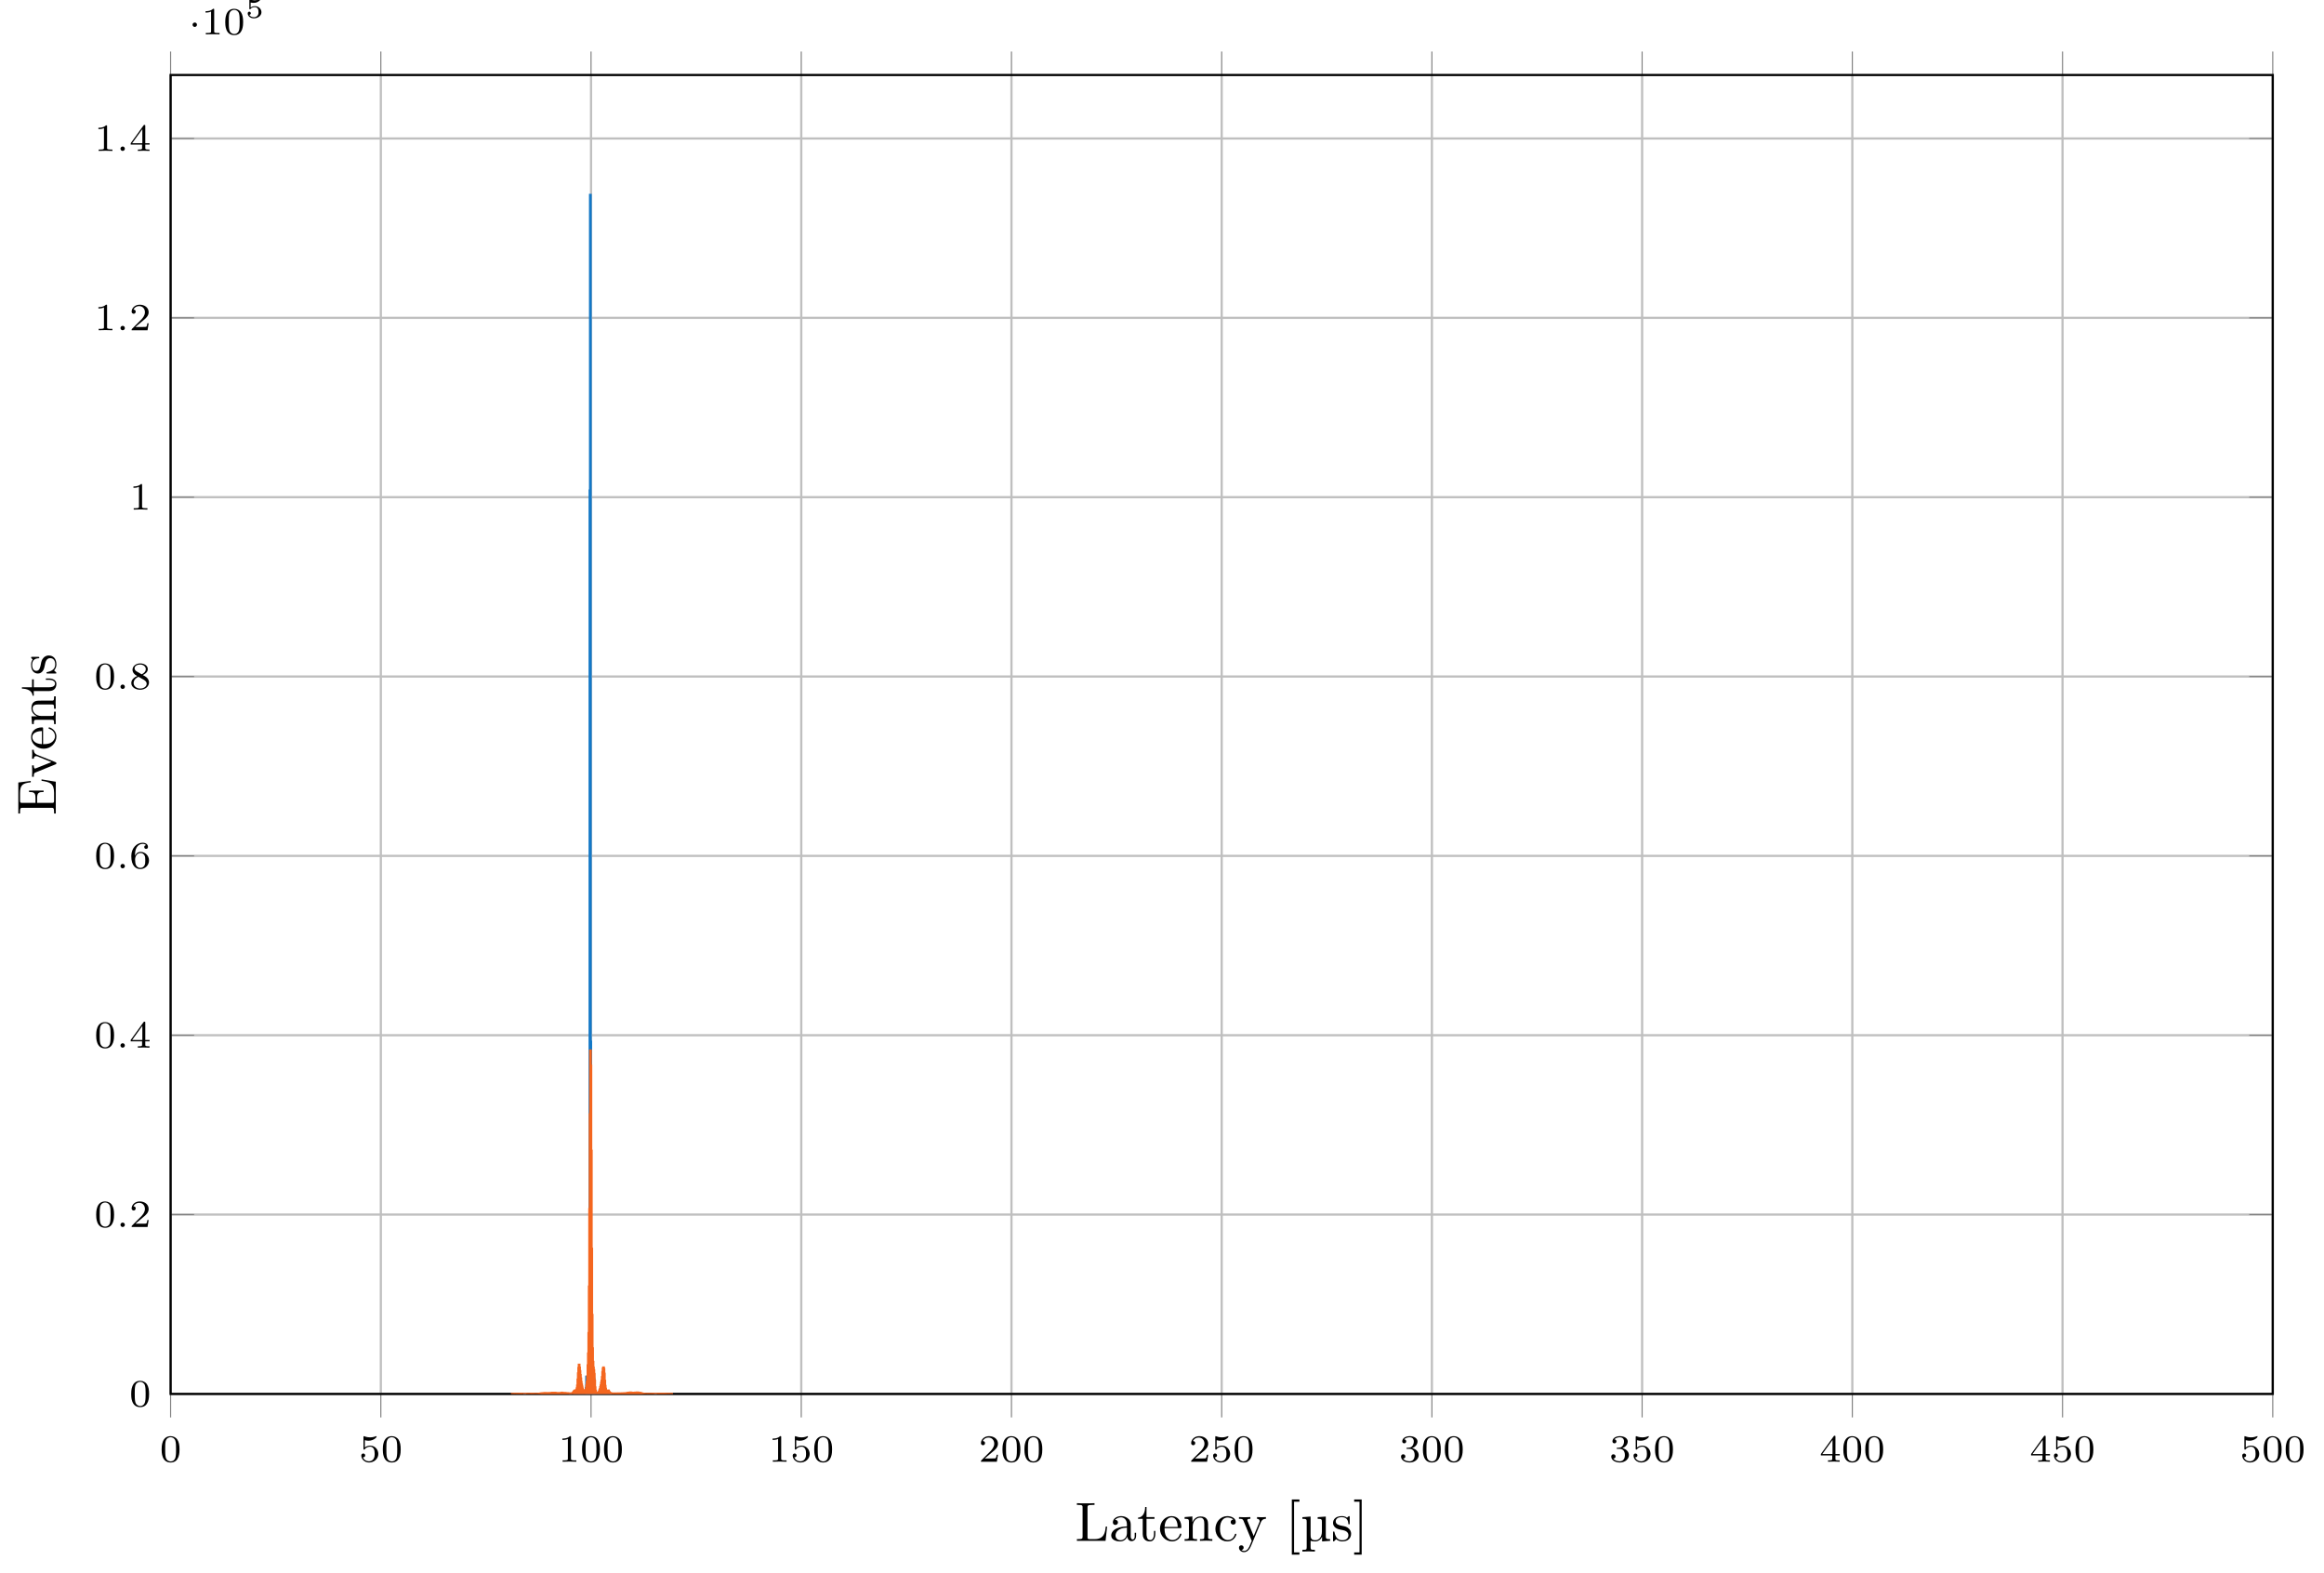 <?xml version="1.0" encoding="UTF-8"?>
<svg xmlns="http://www.w3.org/2000/svg" xmlns:xlink="http://www.w3.org/1999/xlink" width="420.515pt" height="284.595pt" viewBox="0 0 420.515 284.595" version="1.1">
<defs>
<g>
<symbol overflow="visible" id="glyph0-0">
<path style="stroke:none;" d=""/>
</symbol>
<symbol overflow="visible" id="glyph0-1">
<path style="stroke:none;" d="M 3.594 -2.219 C 3.594 -2.984 3.5 -3.547 3.188 -4.031 C 2.969 -4.344 2.531 -4.625 1.984 -4.625 C 0.359 -4.625 0.359 -2.719 0.359 -2.219 C 0.359 -1.719 0.359 0.141 1.984 0.141 C 3.594 0.141 3.594 -1.719 3.594 -2.219 Z M 1.984 -0.062 C 1.656 -0.062 1.234 -0.25 1.094 -0.812 C 1 -1.219 1 -1.797 1 -2.312 C 1 -2.828 1 -3.359 1.094 -3.734 C 1.25 -4.281 1.688 -4.438 1.984 -4.438 C 2.359 -4.438 2.719 -4.203 2.844 -3.797 C 2.953 -3.422 2.969 -2.922 2.969 -2.312 C 2.969 -1.797 2.969 -1.281 2.875 -0.844 C 2.734 -0.203 2.266 -0.062 1.984 -0.062 Z M 1.984 -0.062 "/>
</symbol>
<symbol overflow="visible" id="glyph0-2">
<path style="stroke:none;" d="M 1.078 -3.891 C 1.438 -3.797 1.641 -3.797 1.75 -3.797 C 2.672 -3.797 3.219 -4.422 3.219 -4.531 C 3.219 -4.609 3.172 -4.625 3.141 -4.625 C 3.125 -4.625 3.109 -4.625 3.078 -4.609 C 2.906 -4.547 2.547 -4.406 2.031 -4.406 C 1.828 -4.406 1.469 -4.422 1.016 -4.594 C 0.938 -4.625 0.922 -4.625 0.922 -4.625 C 0.828 -4.625 0.828 -4.547 0.828 -4.438 L 0.828 -2.391 C 0.828 -2.266 0.828 -2.188 0.938 -2.188 C 1 -2.188 1.016 -2.188 1.078 -2.281 C 1.375 -2.656 1.812 -2.719 2.047 -2.719 C 2.469 -2.719 2.656 -2.391 2.688 -2.328 C 2.812 -2.094 2.859 -1.828 2.859 -1.422 C 2.859 -1.219 2.859 -0.812 2.641 -0.5 C 2.469 -0.25 2.172 -0.078 1.828 -0.078 C 1.375 -0.078 0.906 -0.328 0.734 -0.797 C 1 -0.781 1.141 -0.953 1.141 -1.141 C 1.141 -1.438 0.875 -1.484 0.781 -1.484 C 0.781 -1.484 0.438 -1.484 0.438 -1.109 C 0.438 -0.484 1.016 0.141 1.844 0.141 C 2.734 0.141 3.516 -0.516 3.516 -1.406 C 3.516 -2.188 2.922 -2.906 2.062 -2.906 C 1.75 -2.906 1.391 -2.844 1.078 -2.578 Z M 1.078 -3.891 "/>
</symbol>
<symbol overflow="visible" id="glyph0-3">
<path style="stroke:none;" d="M 2.328 -4.438 C 2.328 -4.625 2.328 -4.625 2.125 -4.625 C 1.672 -4.188 1.047 -4.188 0.766 -4.188 L 0.766 -3.938 C 0.922 -3.938 1.391 -3.938 1.766 -4.125 L 1.766 -0.578 C 1.766 -0.344 1.766 -0.25 1.078 -0.25 L 0.812 -0.25 L 0.812 0 C 0.938 0 1.797 -0.031 2.047 -0.031 C 2.266 -0.031 3.141 0 3.297 0 L 3.297 -0.25 L 3.031 -0.25 C 2.328 -0.25 2.328 -0.344 2.328 -0.578 Z M 2.328 -4.438 "/>
</symbol>
<symbol overflow="visible" id="glyph0-4">
<path style="stroke:none;" d="M 3.516 -1.266 L 3.281 -1.266 C 3.266 -1.109 3.188 -0.703 3.094 -0.641 C 3.047 -0.594 2.516 -0.594 2.406 -0.594 L 1.125 -0.594 C 1.859 -1.234 2.109 -1.438 2.516 -1.766 C 3.031 -2.172 3.516 -2.609 3.516 -3.266 C 3.516 -4.109 2.781 -4.625 1.891 -4.625 C 1.031 -4.625 0.438 -4.016 0.438 -3.375 C 0.438 -3.031 0.734 -2.984 0.812 -2.984 C 0.969 -2.984 1.172 -3.109 1.172 -3.359 C 1.172 -3.484 1.125 -3.734 0.766 -3.734 C 0.984 -4.219 1.453 -4.375 1.781 -4.375 C 2.484 -4.375 2.844 -3.828 2.844 -3.266 C 2.844 -2.656 2.406 -2.188 2.188 -1.938 L 0.516 -0.266 C 0.438 -0.203 0.438 -0.188 0.438 0 L 3.312 0 Z M 3.516 -1.266 "/>
</symbol>
<symbol overflow="visible" id="glyph0-5">
<path style="stroke:none;" d="M 1.906 -2.328 C 2.453 -2.328 2.844 -1.953 2.844 -1.203 C 2.844 -0.344 2.328 -0.078 1.938 -0.078 C 1.656 -0.078 1.031 -0.156 0.75 -0.578 C 1.078 -0.578 1.156 -0.812 1.156 -0.969 C 1.156 -1.188 0.984 -1.344 0.766 -1.344 C 0.578 -1.344 0.375 -1.219 0.375 -0.938 C 0.375 -0.281 1.094 0.141 1.938 0.141 C 2.906 0.141 3.578 -0.516 3.578 -1.203 C 3.578 -1.75 3.141 -2.297 2.375 -2.453 C 3.094 -2.719 3.359 -3.234 3.359 -3.672 C 3.359 -4.219 2.734 -4.625 1.953 -4.625 C 1.188 -4.625 0.594 -4.25 0.594 -3.688 C 0.594 -3.453 0.75 -3.328 0.953 -3.328 C 1.172 -3.328 1.312 -3.484 1.312 -3.672 C 1.312 -3.875 1.172 -4.031 0.953 -4.047 C 1.203 -4.344 1.672 -4.422 1.938 -4.422 C 2.25 -4.422 2.688 -4.266 2.688 -3.672 C 2.688 -3.375 2.594 -3.047 2.406 -2.844 C 2.188 -2.578 1.984 -2.562 1.641 -2.531 C 1.469 -2.516 1.453 -2.516 1.422 -2.516 C 1.406 -2.516 1.344 -2.5 1.344 -2.422 C 1.344 -2.328 1.406 -2.328 1.531 -2.328 Z M 1.906 -2.328 "/>
</symbol>
<symbol overflow="visible" id="glyph0-6">
<path style="stroke:none;" d="M 3.688 -1.141 L 3.688 -1.391 L 2.906 -1.391 L 2.906 -4.5 C 2.906 -4.641 2.906 -4.703 2.766 -4.703 C 2.672 -4.703 2.641 -4.703 2.578 -4.594 L 0.266 -1.391 L 0.266 -1.141 L 2.328 -1.141 L 2.328 -0.578 C 2.328 -0.328 2.328 -0.25 1.75 -0.25 L 1.562 -0.25 L 1.562 0 C 1.922 -0.016 2.359 -0.031 2.609 -0.031 C 2.875 -0.031 3.312 -0.016 3.672 0 L 3.672 -0.25 L 3.484 -0.25 C 2.906 -0.25 2.906 -0.328 2.906 -0.578 L 2.906 -1.141 Z M 2.375 -3.938 L 2.375 -1.391 L 0.531 -1.391 Z M 2.375 -3.938 "/>
</symbol>
<symbol overflow="visible" id="glyph0-7">
<path style="stroke:none;" d="M 1.047 -2.281 C 1.047 -2.844 1.094 -3.359 1.359 -3.797 C 1.594 -4.172 1.969 -4.422 2.422 -4.422 C 2.625 -4.422 2.906 -4.375 3.047 -4.188 C 2.875 -4.172 2.719 -4.047 2.719 -3.844 C 2.719 -3.672 2.844 -3.516 3.047 -3.516 C 3.266 -3.516 3.391 -3.656 3.391 -3.859 C 3.391 -4.266 3.094 -4.625 2.406 -4.625 C 1.406 -4.625 0.375 -3.703 0.375 -2.203 C 0.375 -0.406 1.219 0.141 2 0.141 C 2.844 0.141 3.578 -0.516 3.578 -1.422 C 3.578 -2.312 2.875 -2.969 2.062 -2.969 C 1.5 -2.969 1.203 -2.594 1.047 -2.281 Z M 2 -0.078 C 1.641 -0.078 1.375 -0.281 1.219 -0.594 C 1.125 -0.797 1.062 -1.156 1.062 -1.562 C 1.062 -2.25 1.469 -2.766 2.031 -2.766 C 2.344 -2.766 2.562 -2.641 2.734 -2.391 C 2.906 -2.125 2.906 -1.828 2.906 -1.422 C 2.906 -1.031 2.906 -0.734 2.719 -0.453 C 2.562 -0.219 2.328 -0.078 2 -0.078 Z M 2 -0.078 "/>
</symbol>
<symbol overflow="visible" id="glyph0-8">
<path style="stroke:none;" d="M 2.469 -2.516 C 3.016 -2.781 3.359 -3.109 3.359 -3.594 C 3.359 -4.266 2.656 -4.625 1.984 -4.625 C 1.219 -4.625 0.594 -4.125 0.594 -3.469 C 0.594 -3.141 0.75 -2.906 0.875 -2.766 C 1 -2.609 1.047 -2.578 1.453 -2.344 C 1.062 -2.172 0.375 -1.797 0.375 -1.062 C 0.375 -0.297 1.172 0.141 1.969 0.141 C 2.859 0.141 3.578 -0.422 3.578 -1.172 C 3.578 -1.641 3.312 -2.031 2.906 -2.266 C 2.812 -2.328 2.578 -2.453 2.469 -2.516 Z M 1.344 -3.172 C 1.156 -3.281 0.969 -3.469 0.969 -3.734 C 0.969 -4.172 1.469 -4.422 1.969 -4.422 C 2.516 -4.422 3 -4.078 3 -3.594 C 3 -2.969 2.266 -2.656 2.266 -2.656 C 2.25 -2.656 2.234 -2.656 2.188 -2.688 Z M 1.672 -2.203 L 2.641 -1.656 C 2.812 -1.547 3.156 -1.344 3.156 -0.938 C 3.156 -0.406 2.578 -0.078 1.984 -0.078 C 1.344 -0.078 0.797 -0.5 0.797 -1.062 C 0.797 -1.578 1.172 -1.984 1.672 -2.203 Z M 1.672 -2.203 "/>
</symbol>
<symbol overflow="visible" id="glyph1-0">
<path style="stroke:none;" d=""/>
</symbol>
<symbol overflow="visible" id="glyph1-1">
<path style="stroke:none;" d="M 1.578 -0.391 C 1.578 -0.641 1.375 -0.797 1.188 -0.797 C 0.953 -0.797 0.781 -0.609 0.781 -0.406 C 0.781 -0.156 0.984 0 1.172 0 C 1.406 0 1.578 -0.188 1.578 -0.391 Z M 1.578 -0.391 "/>
</symbol>
<symbol overflow="visible" id="glyph2-0">
<path style="stroke:none;" d=""/>
</symbol>
<symbol overflow="visible" id="glyph2-1">
<path style="stroke:none;" d="M 1.578 -1.734 C 1.578 -2 1.375 -2.141 1.188 -2.141 C 0.953 -2.141 0.781 -1.953 0.781 -1.75 C 0.781 -1.5 0.984 -1.344 1.172 -1.344 C 1.406 -1.344 1.578 -1.531 1.578 -1.734 Z M 1.578 -1.734 "/>
</symbol>
<symbol overflow="visible" id="glyph3-0">
<path style="stroke:none;" d=""/>
</symbol>
<symbol overflow="visible" id="glyph3-1">
<path style="stroke:none;" d="M 0.984 -2.75 C 1.234 -2.688 1.469 -2.688 1.516 -2.688 C 1.859 -2.688 2.109 -2.781 2.234 -2.844 C 2.359 -2.906 2.703 -3.125 2.703 -3.234 C 2.703 -3.312 2.641 -3.312 2.625 -3.312 C 2.609 -3.312 2.609 -3.312 2.547 -3.297 C 2.359 -3.234 2.047 -3.156 1.719 -3.156 C 1.438 -3.156 1.172 -3.203 0.906 -3.297 C 0.844 -3.312 0.844 -3.312 0.828 -3.312 C 0.75 -3.312 0.75 -3.266 0.75 -3.188 L 0.75 -1.688 C 0.75 -1.594 0.75 -1.531 0.859 -1.531 C 0.906 -1.531 0.906 -1.547 0.953 -1.594 C 1.141 -1.812 1.406 -1.922 1.75 -1.922 C 2.031 -1.922 2.203 -1.766 2.266 -1.656 C 2.375 -1.484 2.406 -1.266 2.406 -1.016 C 2.406 -0.812 2.391 -0.531 2.188 -0.344 C 1.969 -0.109 1.688 -0.094 1.578 -0.094 C 1.25 -0.094 0.891 -0.234 0.734 -0.531 C 0.938 -0.547 1.016 -0.688 1.016 -0.812 C 1.016 -0.969 0.891 -1.094 0.734 -1.094 C 0.625 -1.094 0.453 -1.016 0.453 -0.797 C 0.453 -0.297 0.938 0.109 1.578 0.109 C 2.328 0.109 2.938 -0.391 2.938 -1 C 2.938 -1.562 2.453 -2.094 1.766 -2.094 C 1.453 -2.094 1.188 -2.016 0.984 -1.844 Z M 0.984 -2.75 "/>
</symbol>
<symbol overflow="visible" id="glyph4-0">
<path style="stroke:none;" d=""/>
</symbol>
<symbol overflow="visible" id="glyph4-1">
<path style="stroke:none;" d="M 5.797 -2.578 L 5.547 -2.578 C 5.438 -1.562 5.297 -0.312 3.547 -0.312 L 2.734 -0.312 C 2.266 -0.312 2.25 -0.375 2.25 -0.703 L 2.25 -6.016 C 2.25 -6.359 2.25 -6.5 3.188 -6.5 L 3.516 -6.5 L 3.516 -6.812 C 3.156 -6.781 2.25 -6.781 1.844 -6.781 C 1.453 -6.781 0.672 -6.781 0.328 -6.812 L 0.328 -6.5 L 0.562 -6.5 C 1.328 -6.5 1.359 -6.391 1.359 -6.031 L 1.359 -0.781 C 1.359 -0.422 1.328 -0.312 0.562 -0.312 L 0.328 -0.312 L 0.328 0 L 5.516 0 Z M 5.797 -2.578 "/>
</symbol>
<symbol overflow="visible" id="glyph4-2">
<path style="stroke:none;" d="M 4.812 -0.891 L 4.812 -1.453 L 4.562 -1.453 L 4.562 -0.891 C 4.562 -0.312 4.312 -0.25 4.203 -0.25 C 3.875 -0.25 3.844 -0.703 3.844 -0.75 L 3.844 -2.734 C 3.844 -3.156 3.844 -3.547 3.484 -3.922 C 3.094 -4.312 2.594 -4.469 2.109 -4.469 C 1.297 -4.469 0.609 -4 0.609 -3.344 C 0.609 -3.047 0.812 -2.875 1.062 -2.875 C 1.344 -2.875 1.531 -3.078 1.531 -3.328 C 1.531 -3.453 1.469 -3.781 1.016 -3.781 C 1.281 -4.141 1.781 -4.25 2.094 -4.25 C 2.578 -4.25 3.156 -3.859 3.156 -2.969 L 3.156 -2.609 C 2.641 -2.578 1.938 -2.547 1.312 -2.25 C 0.562 -1.906 0.312 -1.391 0.312 -0.953 C 0.312 -0.141 1.281 0.109 1.906 0.109 C 2.578 0.109 3.031 -0.297 3.219 -0.75 C 3.266 -0.359 3.531 0.062 4 0.062 C 4.203 0.062 4.812 -0.078 4.812 -0.891 Z M 3.156 -1.391 C 3.156 -0.453 2.438 -0.109 1.984 -0.109 C 1.5 -0.109 1.094 -0.453 1.094 -0.953 C 1.094 -1.5 1.5 -2.328 3.156 -2.391 Z M 3.156 -1.391 "/>
</symbol>
<symbol overflow="visible" id="glyph4-3">
<path style="stroke:none;" d="M 3.312 -1.234 L 3.312 -1.797 L 3.062 -1.797 L 3.062 -1.25 C 3.062 -0.516 2.766 -0.141 2.391 -0.141 C 1.719 -0.141 1.719 -1.047 1.719 -1.219 L 1.719 -3.984 L 3.156 -3.984 L 3.156 -4.297 L 1.719 -4.297 L 1.719 -6.125 L 1.469 -6.125 C 1.469 -5.312 1.172 -4.25 0.188 -4.203 L 0.188 -3.984 L 1.031 -3.984 L 1.031 -1.234 C 1.031 -0.016 1.969 0.109 2.328 0.109 C 3.031 0.109 3.312 -0.594 3.312 -1.234 Z M 3.312 -1.234 "/>
</symbol>
<symbol overflow="visible" id="glyph4-4">
<path style="stroke:none;" d="M 4.141 -1.188 C 4.141 -1.281 4.062 -1.312 4 -1.312 C 3.922 -1.312 3.891 -1.25 3.875 -1.172 C 3.531 -0.141 2.625 -0.141 2.531 -0.141 C 2.031 -0.141 1.641 -0.438 1.406 -0.812 C 1.109 -1.281 1.109 -1.938 1.109 -2.297 L 3.891 -2.297 C 4.109 -2.297 4.141 -2.297 4.141 -2.516 C 4.141 -3.5 3.594 -4.469 2.359 -4.469 C 1.203 -4.469 0.281 -3.438 0.281 -2.188 C 0.281 -0.859 1.328 0.109 2.469 0.109 C 3.688 0.109 4.141 -1 4.141 -1.188 Z M 3.484 -2.516 L 1.109 -2.516 C 1.172 -4 2.016 -4.25 2.359 -4.25 C 3.375 -4.25 3.484 -2.906 3.484 -2.516 Z M 3.484 -2.516 "/>
</symbol>
<symbol overflow="visible" id="glyph4-5">
<path style="stroke:none;" d="M 5.328 0 L 5.328 -0.312 C 4.812 -0.312 4.562 -0.312 4.562 -0.609 L 4.562 -2.516 C 4.562 -3.375 4.562 -3.672 4.25 -4.031 C 4.109 -4.203 3.781 -4.406 3.203 -4.406 C 2.469 -4.406 2 -3.984 1.719 -3.359 L 1.719 -4.406 L 0.312 -4.297 L 0.312 -3.984 C 1.016 -3.984 1.094 -3.922 1.094 -3.422 L 1.094 -0.75 C 1.094 -0.312 0.984 -0.312 0.312 -0.312 L 0.312 0 L 1.453 -0.031 L 2.562 0 L 2.562 -0.312 C 1.891 -0.312 1.781 -0.312 1.781 -0.75 L 1.781 -2.594 C 1.781 -3.625 2.5 -4.188 3.125 -4.188 C 3.766 -4.188 3.875 -3.656 3.875 -3.078 L 3.875 -0.75 C 3.875 -0.312 3.766 -0.312 3.094 -0.312 L 3.094 0 L 4.219 -0.031 Z M 5.328 0 "/>
</symbol>
<symbol overflow="visible" id="glyph4-6">
<path style="stroke:none;" d="M 4.141 -1.188 C 4.141 -1.281 4.031 -1.281 4 -1.281 C 3.922 -1.281 3.891 -1.25 3.875 -1.188 C 3.594 -0.266 2.938 -0.141 2.578 -0.141 C 2.047 -0.141 1.172 -0.562 1.172 -2.172 C 1.172 -3.797 1.984 -4.219 2.516 -4.219 C 2.609 -4.219 3.234 -4.203 3.578 -3.844 C 3.172 -3.812 3.109 -3.516 3.109 -3.391 C 3.109 -3.125 3.297 -2.938 3.562 -2.938 C 3.828 -2.938 4.031 -3.094 4.031 -3.406 C 4.031 -4.078 3.266 -4.469 2.5 -4.469 C 1.25 -4.469 0.344 -3.391 0.344 -2.156 C 0.344 -0.875 1.328 0.109 2.484 0.109 C 3.812 0.109 4.141 -1.094 4.141 -1.188 Z M 4.141 -1.188 "/>
</symbol>
<symbol overflow="visible" id="glyph4-7">
<path style="stroke:none;" d="M 5.062 -3.984 L 5.062 -4.297 C 4.828 -4.281 4.547 -4.266 4.312 -4.266 L 3.453 -4.297 L 3.453 -3.984 C 3.766 -3.984 3.922 -3.812 3.922 -3.562 C 3.922 -3.453 3.906 -3.438 3.859 -3.312 L 2.844 -0.875 L 1.75 -3.547 C 1.703 -3.656 1.688 -3.688 1.688 -3.734 C 1.688 -3.984 2.047 -3.984 2.25 -3.984 L 2.25 -4.297 L 1.156 -4.266 C 0.891 -4.266 0.484 -4.281 0.188 -4.297 L 0.188 -3.984 C 0.672 -3.984 0.859 -3.984 1 -3.641 L 2.5 0 L 2.25 0.594 C 2.031 1.141 1.75 1.828 1.109 1.828 C 1.062 1.828 0.828 1.828 0.641 1.641 C 0.953 1.609 1.031 1.391 1.031 1.219 C 1.031 0.969 0.844 0.812 0.609 0.812 C 0.406 0.812 0.188 0.938 0.188 1.234 C 0.188 1.688 0.609 2.047 1.109 2.047 C 1.734 2.047 2.141 1.469 2.375 0.906 L 4.141 -3.344 C 4.391 -3.984 4.906 -3.984 5.062 -3.984 Z M 5.062 -3.984 "/>
</symbol>
<symbol overflow="visible" id="glyph4-8">
<path style="stroke:none;" d="M 2.547 2.5 L 2.547 2.094 L 1.578 2.094 L 1.578 -7.078 L 2.547 -7.078 L 2.547 -7.484 L 1.172 -7.484 L 1.172 2.5 Z M 2.547 2.5 "/>
</symbol>
<symbol overflow="visible" id="glyph4-9">
<path style="stroke:none;" d="M 1.578 2.5 L 1.578 -7.484 L 0.219 -7.484 L 0.219 -7.078 L 1.188 -7.078 L 1.188 2.094 L 0.219 2.094 L 0.219 2.5 Z M 1.578 2.5 "/>
</symbol>
<symbol overflow="visible" id="glyph5-0">
<path style="stroke:none;" d=""/>
</symbol>
<symbol overflow="visible" id="glyph5-1">
<path style="stroke:none;" d="M 5.328 0 L 5.328 -0.312 C 4.609 -0.312 4.547 -0.375 4.547 -0.891 L 4.547 -4.391 L 3.078 -4.281 L 3.078 -3.984 C 3.781 -3.984 3.844 -3.906 3.844 -3.406 L 3.844 -1.672 C 3.844 -0.781 3.391 -0.109 2.656 -0.109 C 1.828 -0.109 1.797 -0.594 1.797 -1.109 L 1.797 -4.391 L 0.312 -4.281 L 0.312 -3.984 C 1.031 -3.984 1.094 -3.906 1.094 -3.406 L 1.094 1.156 C 1.094 1.625 1 1.625 0.312 1.625 L 0.312 1.938 L 1.453 1.906 L 2.578 1.938 L 2.578 1.625 C 1.891 1.625 1.797 1.625 1.797 1.156 L 1.797 -0.016 C 1.938 0.047 2.219 0.109 2.609 0.109 C 3.156 0.109 3.594 -0.156 3.875 -0.75 L 3.875 0.109 Z M 5.328 0 "/>
</symbol>
<symbol overflow="visible" id="glyph6-0">
<path style="stroke:none;" d=""/>
</symbol>
<symbol overflow="visible" id="glyph6-1">
<path style="stroke:none;" d="M 2.078 -1.938 C 2.297 -1.891 3.109 -1.734 3.109 -1.016 C 3.109 -0.516 2.766 -0.109 1.984 -0.109 C 1.141 -0.109 0.781 -0.672 0.594 -1.531 C 0.562 -1.656 0.562 -1.688 0.453 -1.688 C 0.328 -1.688 0.328 -1.625 0.328 -1.453 L 0.328 -0.125 C 0.328 0.047 0.328 0.109 0.438 0.109 C 0.484 0.109 0.5 0.094 0.688 -0.094 C 0.703 -0.109 0.703 -0.125 0.891 -0.312 C 1.328 0.094 1.781 0.109 1.984 0.109 C 3.125 0.109 3.594 -0.562 3.594 -1.281 C 3.594 -1.797 3.297 -2.109 3.172 -2.219 C 2.844 -2.547 2.453 -2.625 2.031 -2.703 C 1.469 -2.812 0.812 -2.938 0.812 -3.516 C 0.812 -3.875 1.062 -4.281 1.922 -4.281 C 3.016 -4.281 3.078 -3.375 3.094 -3.078 C 3.094 -2.984 3.188 -2.984 3.203 -2.984 C 3.344 -2.984 3.344 -3.031 3.344 -3.219 L 3.344 -4.234 C 3.344 -4.391 3.344 -4.469 3.234 -4.469 C 3.188 -4.469 3.156 -4.469 3.031 -4.344 C 3 -4.312 2.906 -4.219 2.859 -4.188 C 2.484 -4.469 2.078 -4.469 1.922 -4.469 C 0.703 -4.469 0.328 -3.797 0.328 -3.234 C 0.328 -2.891 0.484 -2.609 0.75 -2.391 C 1.078 -2.141 1.359 -2.078 2.078 -1.938 Z M 2.078 -1.938 "/>
</symbol>
<symbol overflow="visible" id="glyph7-0">
<path style="stroke:none;" d=""/>
</symbol>
<symbol overflow="visible" id="glyph7-1">
<path style="stroke:none;" d="M -2.578 -6.5 L -2.578 -6.25 C -1.031 -6 -0.312 -5.766 -0.312 -4.062 L -0.312 -2.734 C -0.312 -2.266 -0.375 -2.25 -0.703 -2.25 L -3.375 -2.25 L -3.375 -3.141 C -3.375 -4.109 -3.047 -4.219 -2.203 -4.219 L -2.203 -4.469 L -4.844 -4.469 L -4.844 -4.219 C -3.984 -4.219 -3.672 -4.109 -3.672 -3.141 L -3.672 -2.25 L -6.078 -2.25 C -6.406 -2.25 -6.469 -2.266 -6.469 -2.734 L -6.469 -4.016 C -6.469 -5.547 -5.922 -5.812 -4.531 -5.969 L -4.531 -6.219 L -6.781 -5.938 L -6.781 -0.328 L -6.469 -0.328 L -6.469 -0.562 C -6.469 -1.328 -6.359 -1.359 -6 -1.359 L -0.781 -1.359 C -0.422 -1.359 -0.312 -1.328 -0.312 -0.562 L -0.312 -0.328 L 0 -0.328 L 0 -6.078 Z M -2.578 -6.5 "/>
</symbol>
<symbol overflow="visible" id="glyph7-2">
<path style="stroke:none;" d="M -3.984 -5.062 L -4.297 -5.062 C -4.281 -4.828 -4.266 -4.547 -4.266 -4.312 L -4.297 -3.453 L -3.984 -3.453 C -3.984 -3.812 -3.75 -3.922 -3.562 -3.922 C -3.469 -3.922 -3.422 -3.906 -3.312 -3.875 L -0.781 -2.844 L -3.562 -1.734 C -3.688 -1.672 -3.734 -1.672 -3.734 -1.672 C -3.984 -1.672 -3.984 -2.062 -3.984 -2.25 L -4.297 -2.25 L -4.266 -1.156 C -4.266 -0.891 -4.281 -0.484 -4.297 -0.188 L -3.984 -0.188 C -3.984 -0.812 -3.922 -0.859 -3.625 -0.984 L -0.078 -2.422 C 0.062 -2.484 0.109 -2.5 0.109 -2.625 C 0.109 -2.766 0.016 -2.797 -0.078 -2.844 L -3.312 -4.141 C -3.547 -4.234 -3.984 -4.406 -3.984 -5.062 Z M -3.984 -5.062 "/>
</symbol>
<symbol overflow="visible" id="glyph7-3">
<path style="stroke:none;" d="M -1.188 -4.141 C -1.281 -4.141 -1.312 -4.062 -1.312 -4 C -1.312 -3.922 -1.25 -3.891 -1.172 -3.875 C -0.141 -3.531 -0.141 -2.625 -0.141 -2.531 C -0.141 -2.031 -0.438 -1.641 -0.812 -1.406 C -1.281 -1.109 -1.938 -1.109 -2.297 -1.109 L -2.297 -3.891 C -2.297 -4.109 -2.297 -4.141 -2.516 -4.141 C -3.5 -4.141 -4.469 -3.594 -4.469 -2.359 C -4.469 -1.203 -3.438 -0.281 -2.188 -0.281 C -0.859 -0.281 0.109 -1.328 0.109 -2.469 C 0.109 -3.688 -1 -4.141 -1.188 -4.141 Z M -2.516 -3.484 L -2.516 -1.109 C -4 -1.172 -4.25 -2.016 -4.25 -2.359 C -4.25 -3.375 -2.906 -3.484 -2.516 -3.484 Z M -2.516 -3.484 "/>
</symbol>
<symbol overflow="visible" id="glyph7-4">
<path style="stroke:none;" d="M 0 -5.328 L -0.312 -5.328 C -0.312 -4.812 -0.312 -4.562 -0.609 -4.562 L -2.516 -4.562 C -3.375 -4.562 -3.672 -4.562 -4.031 -4.25 C -4.203 -4.109 -4.406 -3.781 -4.406 -3.203 C -4.406 -2.469 -3.984 -2 -3.359 -1.719 L -4.406 -1.719 L -4.297 -0.312 L -3.984 -0.312 C -3.984 -1.016 -3.922 -1.094 -3.422 -1.094 L -0.75 -1.094 C -0.312 -1.094 -0.312 -0.984 -0.312 -0.312 L 0 -0.312 L -0.031 -1.453 L 0 -2.562 L -0.312 -2.562 C -0.312 -1.891 -0.312 -1.781 -0.75 -1.781 L -2.594 -1.781 C -3.625 -1.781 -4.188 -2.5 -4.188 -3.125 C -4.188 -3.766 -3.656 -3.875 -3.078 -3.875 L -0.75 -3.875 C -0.312 -3.875 -0.312 -3.766 -0.312 -3.094 L 0 -3.094 L -0.031 -4.219 Z M 0 -5.328 "/>
</symbol>
<symbol overflow="visible" id="glyph7-5">
<path style="stroke:none;" d="M -1.234 -3.312 L -1.797 -3.312 L -1.797 -3.062 L -1.25 -3.062 C -0.516 -3.062 -0.141 -2.766 -0.141 -2.391 C -0.141 -1.719 -1.047 -1.719 -1.219 -1.719 L -3.984 -1.719 L -3.984 -3.156 L -4.297 -3.156 L -4.297 -1.719 L -6.125 -1.719 L -6.125 -1.469 C -5.312 -1.469 -4.25 -1.172 -4.203 -0.188 L -3.984 -0.188 L -3.984 -1.031 L -1.234 -1.031 C -0.016 -1.031 0.109 -1.969 0.109 -2.328 C 0.109 -3.031 -0.594 -3.312 -1.234 -3.312 Z M -1.234 -3.312 "/>
</symbol>
<symbol overflow="visible" id="glyph7-6">
<path style="stroke:none;" d="M -1.281 -3.594 C -1.797 -3.594 -2.109 -3.297 -2.219 -3.172 C -2.547 -2.844 -2.625 -2.453 -2.703 -2.031 C -2.812 -1.469 -2.938 -0.812 -3.516 -0.812 C -3.875 -0.812 -4.281 -1.062 -4.281 -1.922 C -4.281 -3.016 -3.375 -3.078 -3.078 -3.094 C -2.984 -3.094 -2.984 -3.203 -2.984 -3.203 C -2.984 -3.344 -3.031 -3.344 -3.219 -3.344 L -4.234 -3.344 C -4.391 -3.344 -4.469 -3.344 -4.469 -3.234 C -4.469 -3.188 -4.469 -3.156 -4.344 -3.031 C -4.312 -3 -4.219 -2.906 -4.188 -2.859 C -4.469 -2.484 -4.469 -2.078 -4.469 -1.922 C -4.469 -0.703 -3.797 -0.328 -3.234 -0.328 C -2.891 -0.328 -2.609 -0.484 -2.391 -0.75 C -2.141 -1.078 -2.078 -1.359 -1.938 -2.078 C -1.891 -2.297 -1.734 -3.109 -1.016 -3.109 C -0.516 -3.109 -0.109 -2.766 -0.109 -1.984 C -0.109 -1.141 -0.672 -0.781 -1.531 -0.594 C -1.656 -0.562 -1.688 -0.562 -1.688 -0.453 C -1.688 -0.328 -1.625 -0.328 -1.453 -0.328 L -0.125 -0.328 C 0.047 -0.328 0.109 -0.328 0.109 -0.438 C 0.109 -0.484 0.094 -0.5 -0.094 -0.688 C -0.109 -0.703 -0.125 -0.703 -0.312 -0.891 C 0.094 -1.328 0.109 -1.781 0.109 -1.984 C 0.109 -3.125 -0.562 -3.594 -1.281 -3.594 Z M -1.281 -3.594 "/>
</symbol>
</g>
<clipPath id="clip1">
  <path d="M 94 35 L 119 35 L 119 252.207 L 94 252.207 Z M 94 35 "/>
</clipPath>
<clipPath id="clip2">
  <path d="M 92 190 L 122 190 L 122 252.207 L 92 252.207 Z M 92 190 "/>
</clipPath>
<clipPath id="clip3">
  <path d="M 92 189 L 122 189 L 122 252.207 L 92 252.207 Z M 92 189 "/>
</clipPath>
</defs>
<g id="surface1">
<path style="fill:none;stroke-width:0.399;stroke-linecap:butt;stroke-linejoin:miter;stroke:rgb(75%,75%,75%);stroke-opacity:1;stroke-miterlimit:10;" d="M -0.002 -0.001 L -0.002 238.636 M 38.037 -0.001 L 38.037 238.636 M 76.072 -0.001 L 76.072 238.636 M 114.111 -0.001 L 114.111 238.636 M 152.147 -0.001 L 152.147 238.636 M 190.186 -0.001 L 190.186 238.636 M 228.221 -0.001 L 228.221 238.636 M 266.26 -0.001 L 266.26 238.636 M 304.295 -0.001 L 304.295 238.636 M 342.33 -0.001 L 342.33 238.636 M 380.369 -0.001 L 380.369 238.636 " transform="matrix(1,0,0,-1,30.873,252.206)"/>
<path style="fill:none;stroke-width:0.399;stroke-linecap:butt;stroke-linejoin:miter;stroke:rgb(75%,75%,75%);stroke-opacity:1;stroke-miterlimit:10;" d="M -0.002 -0.001 L 380.369 -0.001 M -0.002 32.452 L 380.369 32.452 M -0.002 64.901 L 380.369 64.901 M -0.002 97.351 L 380.369 97.351 M -0.002 129.804 L 380.369 129.804 M -0.002 162.253 L 380.369 162.253 M -0.002 194.702 L 380.369 194.702 M -0.002 227.151 L 380.369 227.151 " transform="matrix(1,0,0,-1,30.873,252.206)"/>
<path style="fill:none;stroke-width:0.199;stroke-linecap:butt;stroke-linejoin:miter;stroke:rgb(50%,50%,50%);stroke-opacity:1;stroke-miterlimit:10;" d="M -0.002 -4.251 L -0.002 -0.001 M 38.037 -4.251 L 38.037 -0.001 M 76.072 -4.251 L 76.072 -0.001 M 114.111 -4.251 L 114.111 -0.001 M 152.147 -4.251 L 152.147 -0.001 M 190.186 -4.251 L 190.186 -0.001 M 228.221 -4.251 L 228.221 -0.001 M 266.26 -4.251 L 266.26 -0.001 M 304.295 -4.251 L 304.295 -0.001 M 342.33 -4.251 L 342.33 -0.001 M 380.369 -4.251 L 380.369 -0.001 M -0.002 242.886 L -0.002 238.636 M 38.037 242.886 L 38.037 238.636 M 76.072 242.886 L 76.072 238.636 M 114.111 242.886 L 114.111 238.636 M 152.147 242.886 L 152.147 238.636 M 190.186 242.886 L 190.186 238.636 M 228.221 242.886 L 228.221 238.636 M 266.26 242.886 L 266.26 238.636 M 304.295 242.886 L 304.295 238.636 M 342.33 242.886 L 342.33 238.636 M 380.369 242.886 L 380.369 238.636 " transform="matrix(1,0,0,-1,30.873,252.206)"/>
<path style="fill:none;stroke-width:0.199;stroke-linecap:butt;stroke-linejoin:miter;stroke:rgb(50%,50%,50%);stroke-opacity:1;stroke-miterlimit:10;" d="M -0.002 -0.001 L 4.252 -0.001 M -0.002 32.452 L 4.252 32.452 M -0.002 64.901 L 4.252 64.901 M -0.002 97.351 L 4.252 97.351 M -0.002 129.804 L 4.252 129.804 M -0.002 162.253 L 4.252 162.253 M -0.002 194.702 L 4.252 194.702 M -0.002 227.151 L 4.252 227.151 M 380.369 -0.001 L 376.115 -0.001 M 380.369 32.452 L 376.115 32.452 M 380.369 64.901 L 376.115 64.901 M 380.369 97.351 L 376.115 97.351 M 380.369 129.804 L 376.115 129.804 M 380.369 162.253 L 376.115 162.253 M 380.369 194.702 L 376.115 194.702 M 380.369 227.151 L 376.115 227.151 " transform="matrix(1,0,0,-1,30.873,252.206)"/>
<path style="fill:none;stroke-width:0.399;stroke-linecap:butt;stroke-linejoin:miter;stroke:rgb(0%,0%,0%);stroke-opacity:1;stroke-miterlimit:10;" d="M -0.002 -0.001 L -0.002 238.636 L 380.369 238.636 L 380.369 -0.001 Z M -0.002 -0.001 " transform="matrix(1,0,0,-1,30.873,252.206)"/>
<g style="fill:rgb(0%,0%,0%);fill-opacity:1;">
  <use xlink:href="#glyph0-1" x="28.888" y="264.472"/>
</g>
<g style="fill:rgb(0%,0%,0%);fill-opacity:1;">
  <use xlink:href="#glyph0-2" x="64.939" y="264.472"/>
  <use xlink:href="#glyph0-1" x="68.91" y="264.472"/>
</g>
<g style="fill:rgb(0%,0%,0%);fill-opacity:1;">
  <use xlink:href="#glyph0-3" x="100.989" y="264.472"/>
  <use xlink:href="#glyph0-1" x="104.96" y="264.472"/>
  <use xlink:href="#glyph0-1" x="108.931" y="264.472"/>
</g>
<g style="fill:rgb(0%,0%,0%);fill-opacity:1;">
  <use xlink:href="#glyph0-3" x="139.026" y="264.472"/>
  <use xlink:href="#glyph0-2" x="142.997" y="264.472"/>
  <use xlink:href="#glyph0-1" x="146.968" y="264.472"/>
</g>
<g style="fill:rgb(0%,0%,0%);fill-opacity:1;">
  <use xlink:href="#glyph0-4" x="177.062" y="264.472"/>
  <use xlink:href="#glyph0-1" x="181.033" y="264.472"/>
  <use xlink:href="#glyph0-1" x="185.004" y="264.472"/>
</g>
<g style="fill:rgb(0%,0%,0%);fill-opacity:1;">
  <use xlink:href="#glyph0-4" x="215.098" y="264.472"/>
  <use xlink:href="#glyph0-2" x="219.069" y="264.472"/>
  <use xlink:href="#glyph0-1" x="223.04" y="264.472"/>
</g>
<g style="fill:rgb(0%,0%,0%);fill-opacity:1;">
  <use xlink:href="#glyph0-5" x="253.135" y="264.472"/>
  <use xlink:href="#glyph0-1" x="257.106" y="264.472"/>
  <use xlink:href="#glyph0-1" x="261.077" y="264.472"/>
</g>
<g style="fill:rgb(0%,0%,0%);fill-opacity:1;">
  <use xlink:href="#glyph0-5" x="291.171" y="264.472"/>
  <use xlink:href="#glyph0-2" x="295.142" y="264.472"/>
  <use xlink:href="#glyph0-1" x="299.113" y="264.472"/>
</g>
<g style="fill:rgb(0%,0%,0%);fill-opacity:1;">
  <use xlink:href="#glyph0-6" x="329.208" y="264.472"/>
  <use xlink:href="#glyph0-1" x="333.179" y="264.472"/>
  <use xlink:href="#glyph0-1" x="337.15" y="264.472"/>
</g>
<g style="fill:rgb(0%,0%,0%);fill-opacity:1;">
  <use xlink:href="#glyph0-6" x="367.244" y="264.472"/>
  <use xlink:href="#glyph0-2" x="371.215" y="264.472"/>
  <use xlink:href="#glyph0-1" x="375.186" y="264.472"/>
</g>
<g style="fill:rgb(0%,0%,0%);fill-opacity:1;">
  <use xlink:href="#glyph0-2" x="405.28" y="264.472"/>
  <use xlink:href="#glyph0-1" x="409.251" y="264.472"/>
  <use xlink:href="#glyph0-1" x="413.222" y="264.472"/>
</g>
<g style="fill:rgb(0%,0%,0%);fill-opacity:1;">
  <use xlink:href="#glyph0-1" x="23.382" y="254.453"/>
</g>
<g style="fill:rgb(0%,0%,0%);fill-opacity:1;">
  <use xlink:href="#glyph0-1" x="17.045" y="222.003"/>
</g>
<g style="fill:rgb(0%,0%,0%);fill-opacity:1;">
  <use xlink:href="#glyph1-1" x="21.016" y="222.003"/>
</g>
<g style="fill:rgb(0%,0%,0%);fill-opacity:1;">
  <use xlink:href="#glyph0-4" x="23.382" y="222.003"/>
</g>
<g style="fill:rgb(0%,0%,0%);fill-opacity:1;">
  <use xlink:href="#glyph0-1" x="17.045" y="189.553"/>
</g>
<g style="fill:rgb(0%,0%,0%);fill-opacity:1;">
  <use xlink:href="#glyph1-1" x="21.016" y="189.553"/>
</g>
<g style="fill:rgb(0%,0%,0%);fill-opacity:1;">
  <use xlink:href="#glyph0-6" x="23.382" y="189.553"/>
</g>
<g style="fill:rgb(0%,0%,0%);fill-opacity:1;">
  <use xlink:href="#glyph0-1" x="17.045" y="157.103"/>
</g>
<g style="fill:rgb(0%,0%,0%);fill-opacity:1;">
  <use xlink:href="#glyph1-1" x="21.016" y="157.103"/>
</g>
<g style="fill:rgb(0%,0%,0%);fill-opacity:1;">
  <use xlink:href="#glyph0-7" x="23.382" y="157.103"/>
</g>
<g style="fill:rgb(0%,0%,0%);fill-opacity:1;">
  <use xlink:href="#glyph0-1" x="17.045" y="124.653"/>
</g>
<g style="fill:rgb(0%,0%,0%);fill-opacity:1;">
  <use xlink:href="#glyph1-1" x="21.016" y="124.653"/>
</g>
<g style="fill:rgb(0%,0%,0%);fill-opacity:1;">
  <use xlink:href="#glyph0-8" x="23.382" y="124.653"/>
</g>
<g style="fill:rgb(0%,0%,0%);fill-opacity:1;">
  <use xlink:href="#glyph0-3" x="23.382" y="92.203"/>
</g>
<g style="fill:rgb(0%,0%,0%);fill-opacity:1;">
  <use xlink:href="#glyph0-3" x="17.045" y="59.753"/>
</g>
<g style="fill:rgb(0%,0%,0%);fill-opacity:1;">
  <use xlink:href="#glyph1-1" x="21.016" y="59.753"/>
</g>
<g style="fill:rgb(0%,0%,0%);fill-opacity:1;">
  <use xlink:href="#glyph0-4" x="23.382" y="59.753"/>
</g>
<g style="fill:rgb(0%,0%,0%);fill-opacity:1;">
  <use xlink:href="#glyph0-3" x="17.045" y="27.303"/>
</g>
<g style="fill:rgb(0%,0%,0%);fill-opacity:1;">
  <use xlink:href="#glyph1-1" x="21.016" y="27.303"/>
</g>
<g style="fill:rgb(0%,0%,0%);fill-opacity:1;">
  <use xlink:href="#glyph0-6" x="23.382" y="27.303"/>
</g>
<g style="fill:rgb(0%,0%,0%);fill-opacity:1;">
  <use xlink:href="#glyph2-1" x="34.061" y="6.216"/>
</g>
<g style="fill:rgb(0%,0%,0%);fill-opacity:1;">
  <use xlink:href="#glyph0-3" x="36.428" y="6.216"/>
  <use xlink:href="#glyph0-1" x="40.399" y="6.216"/>
</g>
<g style="fill:rgb(0%,0%,0%);fill-opacity:1;">
  <use xlink:href="#glyph3-1" x="44.37" y="3.21"/>
</g>
<g clip-path="url(#clip1)" clip-rule="nonzero">
<path style="fill-rule:nonzero;fill:rgb(7.756%,46.933%,78.043%);fill-opacity:1;stroke-width:0.399;stroke-linecap:butt;stroke-linejoin:miter;stroke:rgb(7.756%,46.933%,78.043%);stroke-opacity:1;stroke-miterlimit:10;" d="M 64.029 -0.001 L 64.131 -0.001 L 64.131 0.003 L 64.029 0.003 Z M 72.248 -0.001 L 72.346 -0.001 L 72.346 0.003 L 72.248 0.003 Z M 72.322 -0.001 L 72.424 -0.001 L 72.424 0.003 L 72.322 0.003 Z M 73.084 -0.001 L 73.182 -0.001 L 73.182 0.003 L 73.084 0.003 Z M 73.236 -0.001 L 73.334 -0.001 L 73.334 0.003 L 73.236 0.003 Z M 73.389 -0.001 L 73.486 -0.001 L 73.486 0.003 L 73.389 0.003 Z M 73.463 -0.001 L 73.564 -0.001 L 73.564 0.003 L 73.463 0.003 Z M 73.541 -0.001 L 73.639 -0.001 L 73.639 0.003 L 73.541 0.003 Z M 73.615 -0.001 L 73.717 -0.001 L 73.717 0.007 L 73.615 0.007 Z M 73.693 -0.001 L 73.791 -0.001 L 73.791 0.007 L 73.693 0.007 Z M 73.768 -0.001 L 73.869 -0.001 L 73.869 0.007 L 73.768 0.007 Z M 73.846 -0.001 L 73.943 -0.001 L 73.943 0.011 L 73.846 0.011 Z M 73.92 -0.001 L 74.022 -0.001 L 74.022 0.015 L 73.92 0.015 Z M 73.994 -0.001 L 74.096 -0.001 L 74.096 0.011 L 73.994 0.011 Z M 74.072 -0.001 L 74.17 -0.001 L 74.17 0.011 L 74.072 0.011 Z M 74.147 -0.001 L 74.248 -0.001 L 74.248 0.015 L 74.147 0.015 Z M 74.225 -0.001 L 74.322 -0.001 L 74.322 0.011 L 74.225 0.011 Z M 74.299 -0.001 L 74.4 -0.001 L 74.4 0.011 L 74.299 0.011 Z M 74.377 -0.001 L 74.475 -0.001 L 74.475 0.015 L 74.377 0.015 Z M 74.451 -0.001 L 74.553 -0.001 L 74.553 0.015 L 74.451 0.015 Z M 74.529 -0.001 L 74.627 -0.001 L 74.627 0.015 L 74.529 0.015 Z M 74.604 -0.001 L 74.705 -0.001 L 74.705 0.011 L 74.604 0.011 Z M 74.682 -0.001 L 74.779 -0.001 L 74.779 0.015 L 74.682 0.015 Z M 74.756 -0.001 L 74.857 -0.001 L 74.857 0.007 L 74.756 0.007 Z M 74.834 -0.001 L 74.932 -0.001 L 74.932 0.011 L 74.834 0.011 Z M 74.908 -0.001 L 75.01 -0.001 L 75.01 0.015 L 74.908 0.015 Z M 74.986 -0.001 L 75.084 -0.001 L 75.084 0.026 L 74.986 0.026 Z M 75.061 -0.001 L 75.162 -0.001 L 75.162 0.038 L 75.061 0.038 Z M 75.139 -0.001 L 75.236 -0.001 L 75.236 1.069 L 75.139 1.069 Z M 75.213 -0.001 L 75.314 -0.001 L 75.314 3.108 L 75.213 3.108 Z M 75.291 -0.001 L 75.389 -0.001 L 75.389 2.042 L 75.291 2.042 Z M 75.365 -0.001 L 75.467 -0.001 L 75.467 0.089 L 75.365 0.089 Z M 75.443 -0.001 L 75.541 -0.001 L 75.541 0.101 L 75.443 0.101 Z M 75.518 -0.001 L 75.615 -0.001 L 75.615 0.331 L 75.518 0.331 Z M 75.592 -0.001 L 75.693 -0.001 L 75.693 2.194 L 75.592 2.194 Z M 75.67 -0.001 L 75.768 -0.001 L 75.768 5.722 L 75.67 5.722 Z M 75.744 -0.001 L 75.846 -0.001 L 75.846 9.436 L 75.744 9.436 Z M 75.822 -0.001 L 75.92 -0.001 L 75.92 163.456 L 75.822 163.456 Z M 75.897 -0.001 L 75.998 -0.001 L 75.998 216.94 L 75.897 216.94 Z M 75.975 -0.001 L 76.072 -0.001 L 76.072 63.729 L 75.975 63.729 Z M 76.049 -0.001 L 76.15 -0.001 L 76.15 6.296 L 76.049 6.296 Z M 76.127 -0.001 L 76.225 -0.001 L 76.225 4.022 L 76.127 4.022 Z M 76.201 -0.001 L 76.303 -0.001 L 76.303 1.143 L 76.201 1.143 Z M 76.279 -0.001 L 76.377 -0.001 L 76.377 0.124 L 76.279 0.124 Z M 76.354 -0.001 L 76.455 -0.001 L 76.455 0.093 L 76.354 0.093 Z M 76.432 -0.001 L 76.529 -0.001 L 76.529 0.503 L 76.432 0.503 Z M 76.506 -0.001 L 76.604 -0.001 L 76.604 2.972 L 76.506 2.972 Z M 76.584 -0.001 L 76.682 -0.001 L 76.682 2.647 L 76.584 2.647 Z M 76.658 -0.001 L 76.756 -0.001 L 76.756 0.179 L 76.658 0.179 Z M 76.736 -0.001 L 76.834 -0.001 L 76.834 0.038 L 76.736 0.038 Z M 76.811 -0.001 L 76.908 -0.001 L 76.908 0.022 L 76.811 0.022 Z M 76.889 -0.001 L 76.986 -0.001 L 76.986 0.015 L 76.889 0.015 Z M 76.963 -0.001 L 77.064 -0.001 L 77.064 0.007 L 76.963 0.007 Z M 77.037 -0.001 L 77.139 -0.001 L 77.139 0.015 L 77.037 0.015 Z M 77.115 -0.001 L 77.213 -0.001 L 77.213 0.011 L 77.115 0.011 Z M 77.189 -0.001 L 77.291 -0.001 L 77.291 0.015 L 77.189 0.015 Z M 77.268 -0.001 L 77.365 -0.001 L 77.365 0.015 L 77.268 0.015 Z M 77.342 -0.001 L 77.443 -0.001 L 77.443 0.018 L 77.342 0.018 Z M 77.42 -0.001 L 77.518 -0.001 L 77.518 0.015 L 77.42 0.015 Z M 77.494 -0.001 L 77.596 -0.001 L 77.596 0.007 L 77.494 0.007 Z M 77.572 -0.001 L 77.67 -0.001 L 77.67 0.015 L 77.572 0.015 Z M 77.647 -0.001 L 77.748 -0.001 L 77.748 0.018 L 77.647 0.018 Z M 77.725 -0.001 L 77.822 -0.001 L 77.822 0.003 L 77.725 0.003 Z M 77.799 -0.001 L 77.9 -0.001 L 77.9 0.015 L 77.799 0.015 Z M 77.877 -0.001 L 77.975 -0.001 L 77.975 0.011 L 77.877 0.011 Z M 77.951 -0.001 L 78.053 -0.001 L 78.053 0.011 L 77.951 0.011 Z M 78.029 -0.001 L 78.127 -0.001 L 78.127 0.007 L 78.029 0.007 Z M 78.104 -0.001 L 78.205 -0.001 L 78.205 0.011 L 78.104 0.011 Z M 78.178 -0.001 L 78.279 -0.001 L 78.279 0.003 L 78.178 0.003 Z M 78.256 -0.001 L 78.357 -0.001 L 78.357 0.003 L 78.256 0.003 Z M 78.33 -0.001 L 78.432 -0.001 L 78.432 0.007 L 78.33 0.007 Z M 78.482 -0.001 L 78.584 -0.001 L 78.584 0.003 L 78.482 0.003 Z M 78.939 -0.001 L 79.041 -0.001 L 79.041 0.003 L 78.939 0.003 Z M 79.322 -0.001 L 79.42 -0.001 L 79.42 0.003 L 79.322 0.003 Z M 79.475 -0.001 L 79.572 -0.001 L 79.572 0.003 L 79.475 0.003 Z M 87.689 -0.001 L 87.787 -0.001 L 87.787 0.003 L 87.689 0.003 Z M 87.689 -0.001 " transform="matrix(1,0,0,-1,30.873,252.206)"/>
</g>
<g clip-path="url(#clip2)" clip-rule="nonzero">
<path style=" stroke:none;fill-rule:nonzero;fill:rgb(95.398%,40.085%,12.253%);fill-opacity:1;" d="M 92.645 252.207 L 92.746 252.207 L 92.746 252.203 L 92.645 252.203 Z M 93.102 252.207 L 93.199 252.207 L 93.199 252.199 L 93.102 252.199 Z M 93.176 252.207 L 93.277 252.207 L 93.277 252.203 L 93.176 252.203 Z M 93.254 252.207 L 93.352 252.207 L 93.352 252.203 L 93.254 252.203 Z M 93.328 252.207 L 93.43 252.207 L 93.43 252.199 L 93.328 252.199 Z M 93.406 252.207 L 93.504 252.207 L 93.504 252.199 L 93.406 252.199 Z M 93.48 252.207 L 93.582 252.207 L 93.582 252.195 L 93.48 252.195 Z M 93.559 252.207 L 93.656 252.207 L 93.656 252.199 L 93.559 252.199 Z M 93.633 252.207 L 93.734 252.207 L 93.734 252.199 L 93.633 252.199 Z M 93.711 252.207 L 93.809 252.207 L 93.809 252.195 L 93.711 252.195 Z M 93.785 252.207 L 93.887 252.207 L 93.887 252.195 L 93.785 252.195 Z M 93.863 252.207 L 93.961 252.207 L 93.961 252.199 L 93.863 252.199 Z M 93.938 252.207 L 94.039 252.207 L 94.039 252.199 L 93.938 252.199 Z M 94.016 252.207 L 94.113 252.207 L 94.113 252.199 L 94.016 252.199 Z M 94.09 252.207 L 94.191 252.207 L 94.191 252.195 L 94.09 252.195 Z M 94.168 252.207 L 94.266 252.207 L 94.266 252.184 L 94.168 252.184 Z M 94.242 252.207 L 94.344 252.207 L 94.344 252.191 L 94.242 252.191 Z M 94.32 252.207 L 94.418 252.207 L 94.418 252.188 L 94.32 252.188 Z M 94.395 252.207 L 94.492 252.207 L 94.492 252.195 L 94.395 252.195 Z M 94.469 252.207 L 94.57 252.207 L 94.57 252.195 L 94.469 252.195 Z M 94.547 252.207 L 94.645 252.207 L 94.645 252.199 L 94.547 252.199 Z M 94.621 252.207 L 94.723 252.207 L 94.723 252.195 L 94.621 252.195 Z M 94.699 252.207 L 94.797 252.207 L 94.797 252.191 L 94.699 252.191 Z M 94.773 252.207 L 94.875 252.207 L 94.875 252.195 L 94.773 252.195 Z M 94.852 252.207 L 94.949 252.207 L 94.949 252.199 L 94.852 252.199 Z M 94.926 252.207 L 95.027 252.207 L 95.027 252.199 L 94.926 252.199 Z M 95.004 252.207 L 95.102 252.207 L 95.102 252.191 L 95.004 252.191 Z M 95.078 252.207 L 95.18 252.207 L 95.18 252.184 L 95.078 252.184 Z M 95.156 252.207 L 95.254 252.207 L 95.254 252.195 L 95.156 252.195 Z M 95.23 252.207 L 95.332 252.207 L 95.332 252.191 L 95.23 252.191 Z M 95.309 252.207 L 95.406 252.207 L 95.406 252.195 L 95.309 252.195 Z M 95.383 252.207 L 95.484 252.207 L 95.484 252.191 L 95.383 252.191 Z M 95.461 252.207 L 95.559 252.207 L 95.559 252.195 L 95.461 252.195 Z M 95.535 252.207 L 95.637 252.207 L 95.637 252.199 L 95.535 252.199 Z M 95.613 252.207 L 95.711 252.207 L 95.711 252.195 L 95.613 252.195 Z M 95.688 252.207 L 95.789 252.207 L 95.789 252.199 L 95.688 252.199 Z M 95.766 252.207 L 95.863 252.207 L 95.863 252.195 L 95.766 252.195 Z M 95.84 252.207 L 95.941 252.207 L 95.941 252.199 L 95.84 252.199 Z M 95.914 252.207 L 96.016 252.207 L 96.016 252.195 L 95.914 252.195 Z M 95.992 252.207 L 96.09 252.207 L 96.09 252.199 L 95.992 252.199 Z M 96.066 252.207 L 96.168 252.207 L 96.168 252.184 L 96.066 252.184 Z M 96.145 252.207 L 96.242 252.207 L 96.242 252.191 L 96.145 252.191 Z M 96.219 252.207 L 96.32 252.207 L 96.32 252.195 L 96.219 252.195 Z M 96.297 252.207 L 96.395 252.207 L 96.395 252.188 L 96.297 252.188 Z M 96.371 252.207 L 96.473 252.207 L 96.473 252.188 L 96.371 252.188 Z M 96.449 252.207 L 96.547 252.207 L 96.547 252.195 L 96.449 252.195 Z M 96.523 252.207 L 96.625 252.207 L 96.625 252.195 L 96.523 252.195 Z M 96.602 252.207 L 96.699 252.207 L 96.699 252.199 L 96.602 252.199 Z M 96.676 252.207 L 96.777 252.207 L 96.777 252.191 L 96.676 252.191 Z M 96.754 252.207 L 96.852 252.207 L 96.852 252.199 L 96.754 252.199 Z M 96.828 252.207 L 96.93 252.207 L 96.93 252.195 L 96.828 252.195 Z M 96.906 252.207 L 97.004 252.207 L 97.004 252.199 L 96.906 252.199 Z M 96.98 252.207 L 97.082 252.207 L 97.082 252.195 L 96.98 252.195 Z M 97.059 252.207 L 97.156 252.207 L 97.156 252.199 L 97.059 252.199 Z M 97.133 252.207 L 97.234 252.207 L 97.234 252.191 L 97.133 252.191 Z M 97.211 252.207 L 97.309 252.207 L 97.309 252.199 L 97.211 252.199 Z M 97.285 252.207 L 97.387 252.207 L 97.387 252.199 L 97.285 252.199 Z M 97.363 252.207 L 97.461 252.207 L 97.461 252.195 L 97.363 252.195 Z M 97.438 252.207 L 97.539 252.207 L 97.539 252.184 L 97.438 252.184 Z M 97.512 252.207 L 97.613 252.207 L 97.613 252.176 L 97.512 252.176 Z M 97.59 252.207 L 97.688 252.207 L 97.688 252.18 L 97.59 252.18 Z M 97.664 252.207 L 97.766 252.207 L 97.766 252.172 L 97.664 252.172 Z M 97.742 252.207 L 97.84 252.207 L 97.84 252.152 L 97.742 252.152 Z M 97.816 252.207 L 97.918 252.207 L 97.918 252.164 L 97.816 252.164 Z M 97.895 252.207 L 97.992 252.207 L 97.992 252.125 L 97.895 252.125 Z M 97.969 252.207 L 98.07 252.207 L 98.07 252.113 L 97.969 252.113 Z M 98.047 252.207 L 98.145 252.207 L 98.145 252.109 L 98.047 252.109 Z M 98.121 252.207 L 98.223 252.207 L 98.223 252.098 L 98.121 252.098 Z M 98.199 252.207 L 98.297 252.207 L 98.297 252.102 L 98.199 252.102 Z M 98.273 252.207 L 98.375 252.207 L 98.375 252.078 L 98.273 252.078 Z M 98.352 252.207 L 98.449 252.207 L 98.449 252.094 L 98.352 252.094 Z M 98.426 252.207 L 98.527 252.207 L 98.527 252.074 L 98.426 252.074 Z M 98.504 252.207 L 98.602 252.207 L 98.602 252.078 L 98.504 252.078 Z M 98.578 252.207 L 98.68 252.207 L 98.68 252.051 L 98.578 252.051 Z M 98.656 252.207 L 98.754 252.207 L 98.754 252.066 L 98.656 252.066 Z M 98.73 252.207 L 98.832 252.207 L 98.832 252.086 L 98.73 252.086 Z M 98.809 252.207 L 98.906 252.207 L 98.906 252.078 L 98.809 252.078 Z M 98.883 252.207 L 98.984 252.207 L 98.984 252.086 L 98.883 252.086 Z M 98.957 252.207 L 99.059 252.207 L 99.059 252.062 L 98.957 252.062 Z M 99.035 252.207 L 99.133 252.207 L 99.133 252.074 L 99.035 252.074 Z M 99.109 252.207 L 99.211 252.207 L 99.211 252.066 L 99.109 252.066 Z M 99.188 252.207 L 99.285 252.207 L 99.285 252.086 L 99.188 252.086 Z M 99.262 252.207 L 99.363 252.207 L 99.363 252.086 L 99.262 252.086 Z M 99.34 252.207 L 99.438 252.207 L 99.438 252.07 L 99.34 252.07 Z M 99.414 252.207 L 99.516 252.207 L 99.516 252.082 L 99.414 252.082 Z M 99.492 252.207 L 99.59 252.207 L 99.59 252.047 L 99.492 252.047 Z M 99.566 252.207 L 99.668 252.207 L 99.668 252.066 L 99.566 252.066 Z M 99.645 252.207 L 99.742 252.207 L 99.742 252.074 L 99.645 252.074 Z M 99.719 252.207 L 99.82 252.207 L 99.82 252.059 L 99.719 252.059 Z M 99.797 252.207 L 99.895 252.207 L 99.895 252.07 L 99.797 252.07 Z M 99.871 252.207 L 99.973 252.207 L 99.973 252 L 99.871 252 Z M 99.949 252.207 L 100.047 252.207 L 100.047 252.027 L 99.949 252.027 Z M 100.023 252.207 L 100.125 252.207 L 100.125 252.023 L 100.023 252.023 Z M 100.102 252.207 L 100.199 252.207 L 100.199 252.004 L 100.102 252.004 Z M 100.176 252.207 L 100.277 252.207 L 100.277 252.051 L 100.176 252.051 Z M 100.254 252.207 L 100.352 252.207 L 100.352 252.004 L 100.254 252.004 Z M 100.328 252.207 L 100.43 252.207 L 100.43 252.012 L 100.328 252.012 Z M 100.406 252.207 L 100.504 252.207 L 100.504 252 L 100.406 252 Z M 100.48 252.207 L 100.582 252.207 L 100.582 252.047 L 100.48 252.047 Z M 100.555 252.207 L 100.656 252.207 L 100.656 252.062 L 100.555 252.062 Z M 100.633 252.207 L 100.73 252.207 L 100.73 252.047 L 100.633 252.047 Z M 100.707 252.207 L 100.809 252.207 L 100.809 252.066 L 100.707 252.066 Z M 100.785 252.207 L 100.883 252.207 L 100.883 252.082 L 100.785 252.082 Z M 100.859 252.207 L 100.961 252.207 L 100.961 252.066 L 100.859 252.066 Z M 100.938 252.207 L 101.035 252.207 L 101.035 252.094 L 100.938 252.094 Z M 101.012 252.207 L 101.113 252.207 L 101.113 252.086 L 101.012 252.086 Z M 101.09 252.207 L 101.188 252.207 L 101.188 252.055 L 101.09 252.055 Z M 101.164 252.207 L 101.266 252.207 L 101.266 252.066 L 101.164 252.066 Z M 101.242 252.207 L 101.34 252.207 L 101.34 252.051 L 101.242 252.051 Z M 101.316 252.207 L 101.418 252.207 L 101.418 252.062 L 101.316 252.062 Z M 101.395 252.207 L 101.492 252.207 L 101.492 252.047 L 101.395 252.047 Z M 101.469 252.207 L 101.57 252.207 L 101.57 252.047 L 101.469 252.047 Z M 101.547 252.207 L 101.645 252.207 L 101.645 252.047 L 101.547 252.047 Z M 101.621 252.207 L 101.723 252.207 L 101.723 251.996 L 101.621 251.996 Z M 101.699 252.207 L 101.797 252.207 L 101.797 252.039 L 101.699 252.039 Z M 101.773 252.207 L 101.875 252.207 L 101.875 252.027 L 101.773 252.027 Z M 101.852 252.207 L 101.949 252.207 L 101.949 252.031 L 101.852 252.031 Z M 101.926 252.207 L 102.027 252.207 L 102.027 252.047 L 101.926 252.047 Z M 102 252.207 L 102.102 252.207 L 102.102 252.047 L 102 252.047 Z M 102.078 252.207 L 102.176 252.207 L 102.176 252.078 L 102.078 252.078 Z M 102.152 252.207 L 102.254 252.207 L 102.254 252.043 L 102.152 252.043 Z M 102.23 252.207 L 102.328 252.207 L 102.328 252.066 L 102.23 252.066 Z M 102.305 252.207 L 102.406 252.207 L 102.406 252.055 L 102.305 252.055 Z M 102.383 252.207 L 102.48 252.207 L 102.48 252.074 L 102.383 252.074 Z M 102.457 252.207 L 102.559 252.207 L 102.559 252.105 L 102.457 252.105 Z M 102.535 252.207 L 102.633 252.207 L 102.633 252.105 L 102.535 252.105 Z M 102.609 252.207 L 102.711 252.207 L 102.711 252.086 L 102.609 252.086 Z M 102.688 252.207 L 102.785 252.207 L 102.785 252.078 L 102.688 252.078 Z M 102.762 252.207 L 102.863 252.207 L 102.863 252.133 L 102.762 252.133 Z M 102.84 252.207 L 102.938 252.207 L 102.938 252.129 L 102.84 252.129 Z M 102.914 252.207 L 103.016 252.207 L 103.016 252.121 L 102.914 252.121 Z M 102.992 252.207 L 103.09 252.207 L 103.09 252.121 L 102.992 252.121 Z M 103.066 252.207 L 103.168 252.207 L 103.168 252.133 L 103.066 252.133 Z M 103.145 252.207 L 103.242 252.207 L 103.242 252.113 L 103.145 252.113 Z M 103.219 252.207 L 103.32 252.207 L 103.32 252.113 L 103.219 252.113 Z M 103.297 252.207 L 103.395 252.207 L 103.395 252.113 L 103.297 252.113 Z M 103.371 252.207 L 103.473 252.207 L 103.473 252.152 L 103.371 252.152 Z M 103.449 252.207 L 103.547 252.207 L 103.547 252.117 L 103.449 252.117 Z M 103.523 252.207 L 103.621 252.207 L 103.621 252.105 L 103.523 252.105 Z M 103.598 252.207 L 103.699 252.207 L 103.699 252.074 L 103.598 252.074 Z M 103.676 252.207 L 103.773 252.207 L 103.773 252.02 L 103.676 252.02 Z M 103.75 252.207 L 103.852 252.207 L 103.852 251.883 L 103.75 251.883 Z M 103.828 252.207 L 103.926 252.207 L 103.926 251.828 L 103.828 251.828 Z M 103.902 252.207 L 104.004 252.207 L 104.004 251.672 L 103.902 251.672 Z M 103.98 252.207 L 104.078 252.207 L 104.078 251.637 L 103.98 251.637 Z M 104.055 252.207 L 104.156 252.207 L 104.156 251.586 L 104.055 251.586 Z M 104.133 252.207 L 104.23 252.207 L 104.23 251.645 L 104.133 251.645 Z M 104.207 252.207 L 104.309 252.207 L 104.309 251.609 L 104.207 251.609 Z M 104.285 252.207 L 104.383 252.207 L 104.383 251.469 L 104.285 251.469 Z M 104.359 252.207 L 104.461 252.207 L 104.461 251.207 L 104.359 251.207 Z M 104.438 252.207 L 104.535 252.207 L 104.535 250.703 L 104.438 250.703 Z M 104.512 252.207 L 104.613 252.207 L 104.613 249.617 L 104.512 249.617 Z M 104.59 252.207 L 104.688 252.207 L 104.688 248.492 L 104.59 248.492 Z M 104.664 252.207 L 104.766 252.207 L 104.766 247.523 L 104.664 247.523 Z M 104.742 252.207 L 104.84 252.207 L 104.84 246.926 L 104.742 246.926 Z M 104.816 252.207 L 104.918 252.207 L 104.918 247.449 L 104.816 247.449 Z M 104.895 252.207 L 104.992 252.207 L 104.992 248.094 L 104.895 248.094 Z M 104.969 252.207 L 105.066 252.207 L 105.066 248.805 L 104.969 248.805 Z M 105.043 252.207 L 105.145 252.207 L 105.145 249.41 L 105.043 249.41 Z M 105.121 252.207 L 105.219 252.207 L 105.219 250.062 L 105.121 250.062 Z M 105.195 252.207 L 105.297 252.207 L 105.297 250.52 L 105.195 250.52 Z M 105.273 252.207 L 105.371 252.207 L 105.371 250.898 L 105.273 250.898 Z M 105.348 252.207 L 105.449 252.207 L 105.449 251.266 L 105.348 251.266 Z M 105.426 252.207 L 105.523 252.207 L 105.523 251.52 L 105.426 251.52 Z M 105.5 252.207 L 105.602 252.207 L 105.602 251.586 L 105.5 251.586 Z M 105.578 252.207 L 105.676 252.207 L 105.676 251.625 L 105.578 251.625 Z M 105.652 252.207 L 105.754 252.207 L 105.754 251.793 L 105.652 251.793 Z M 105.73 252.207 L 105.828 252.207 L 105.828 251.82 L 105.73 251.82 Z M 105.805 252.207 L 105.906 252.207 L 105.906 251.793 L 105.805 251.793 Z M 105.883 252.207 L 105.98 252.207 L 105.98 251.711 L 105.883 251.711 Z M 105.957 252.207 L 106.059 252.207 L 106.059 251.535 L 105.957 251.535 Z M 106.035 252.207 L 106.133 252.207 L 106.133 251.211 L 106.035 251.211 Z M 106.109 252.207 L 106.211 252.207 L 106.211 250.668 L 106.109 250.668 Z M 106.188 252.207 L 106.285 252.207 L 106.285 250.02 L 106.188 250.02 Z M 106.262 252.207 L 106.363 252.207 L 106.363 249.023 L 106.262 249.023 Z M 106.34 252.207 L 106.438 252.207 L 106.438 247.039 L 106.34 247.039 Z M 106.414 252.207 L 106.516 252.207 L 106.516 244.898 L 106.414 244.898 Z M 106.488 252.207 L 106.59 252.207 L 106.59 241.203 L 106.488 241.203 Z M 106.566 252.207 L 106.664 252.207 L 106.664 232.781 L 106.566 232.781 Z M 106.641 252.207 L 106.742 252.207 L 106.742 218.77 L 106.641 218.77 Z M 106.719 252.207 L 106.816 252.207 L 106.816 201.617 L 106.719 201.617 Z M 106.793 252.207 L 106.895 252.207 L 106.895 190.074 L 106.793 190.074 Z M 106.871 252.207 L 106.969 252.207 L 106.969 192.82 L 106.871 192.82 Z M 106.945 252.207 L 107.047 252.207 L 107.047 208.199 L 106.945 208.199 Z M 107.023 252.207 L 107.121 252.207 L 107.121 225.945 L 107.023 225.945 Z M 107.098 252.207 L 107.199 252.207 L 107.199 237.914 L 107.098 237.914 Z M 107.176 252.207 L 107.273 252.207 L 107.273 243.961 L 107.176 243.961 Z M 107.25 252.207 L 107.352 252.207 L 107.352 246.422 L 107.25 246.422 Z M 107.328 252.207 L 107.426 252.207 L 107.426 247.441 L 107.328 247.441 Z M 107.402 252.207 L 107.504 252.207 L 107.504 247.914 L 107.402 247.914 Z M 107.477 252.207 L 107.578 252.207 L 107.578 248.602 L 107.477 248.602 Z M 107.555 252.207 L 107.656 252.207 L 107.656 249.84 L 107.555 249.84 Z M 107.629 252.207 L 107.73 252.207 L 107.73 251.035 L 107.629 251.035 Z M 107.707 252.207 L 107.809 252.207 L 107.809 251.648 L 107.707 251.648 Z M 107.781 252.207 L 107.883 252.207 L 107.883 251.934 L 107.781 251.934 Z M 107.859 252.207 L 107.961 252.207 L 107.961 252.051 L 107.859 252.051 Z M 107.938 252.207 L 108.035 252.207 L 108.035 252.09 L 107.938 252.09 Z M 108.012 252.207 L 108.109 252.207 L 108.109 252.109 L 108.012 252.109 Z M 108.086 252.207 L 108.188 252.207 L 108.188 252.078 L 108.086 252.078 Z M 108.164 252.207 L 108.262 252.207 L 108.262 252.062 L 108.164 252.062 Z M 108.238 252.207 L 108.34 252.207 L 108.34 252.023 L 108.238 252.023 Z M 108.316 252.207 L 108.414 252.207 L 108.414 251.945 L 108.316 251.945 Z M 108.391 252.207 L 108.492 252.207 L 108.492 251.777 L 108.391 251.777 Z M 108.469 252.207 L 108.566 252.207 L 108.566 251.547 L 108.469 251.547 Z M 108.543 252.207 L 108.645 252.207 L 108.645 251.352 L 108.543 251.352 Z M 108.621 252.207 L 108.719 252.207 L 108.719 250.992 L 108.621 250.992 Z M 108.695 252.207 L 108.797 252.207 L 108.797 250.676 L 108.695 250.676 Z M 108.773 252.207 L 108.871 252.207 L 108.871 250.195 L 108.773 250.195 Z M 108.848 252.207 L 108.949 252.207 L 108.949 249.828 L 108.848 249.828 Z M 108.926 252.207 L 109.023 252.207 L 109.023 249.176 L 108.926 249.176 Z M 109 252.207 L 109.102 252.207 L 109.102 248.266 L 109 248.266 Z M 109.078 252.207 L 109.176 252.207 L 109.176 247.648 L 109.078 247.648 Z M 109.152 252.207 L 109.25 252.207 L 109.25 247.426 L 109.152 247.426 Z M 109.23 252.207 L 109.328 252.207 L 109.328 247.707 L 109.23 247.707 Z M 109.305 252.207 L 109.402 252.207 L 109.402 248.562 L 109.305 248.562 Z M 109.383 252.207 L 109.48 252.207 L 109.48 249.844 L 109.383 249.844 Z M 109.457 252.207 L 109.555 252.207 L 109.555 250.773 L 109.457 250.773 Z M 109.535 252.207 L 109.633 252.207 L 109.633 251.281 L 109.535 251.281 Z M 109.609 252.207 L 109.707 252.207 L 109.707 251.602 L 109.609 251.602 Z M 109.684 252.207 L 109.785 252.207 L 109.785 251.633 L 109.684 251.633 Z M 109.762 252.207 L 109.859 252.207 L 109.859 251.711 L 109.762 251.711 Z M 109.836 252.207 L 109.938 252.207 L 109.938 251.664 L 109.836 251.664 Z M 109.914 252.207 L 110.012 252.207 L 110.012 251.645 L 109.914 251.645 Z M 109.988 252.207 L 110.09 252.207 L 110.09 251.605 L 109.988 251.605 Z M 110.066 252.207 L 110.164 252.207 L 110.164 251.633 L 110.066 251.633 Z M 110.141 252.207 L 110.242 252.207 L 110.242 251.828 L 110.141 251.828 Z M 110.219 252.207 L 110.316 252.207 L 110.316 251.957 L 110.219 251.957 Z M 110.293 252.207 L 110.395 252.207 L 110.395 252.02 L 110.293 252.02 Z M 110.371 252.207 L 110.469 252.207 L 110.469 252.07 L 110.371 252.07 Z M 110.445 252.207 L 110.547 252.207 L 110.547 252.078 L 110.445 252.078 Z M 110.523 252.207 L 110.621 252.207 L 110.621 252.121 L 110.523 252.121 Z M 110.598 252.207 L 110.695 252.207 L 110.695 252.133 L 110.598 252.133 Z M 110.676 252.207 L 110.773 252.207 L 110.773 252.141 L 110.676 252.141 Z M 110.75 252.207 L 110.848 252.207 L 110.848 252.137 L 110.75 252.137 Z M 110.828 252.207 L 110.926 252.207 L 110.926 252.133 L 110.828 252.133 Z M 110.902 252.207 L 111 252.207 L 111 252.133 L 110.902 252.133 Z M 110.98 252.207 L 111.078 252.207 L 111.078 252.145 L 110.98 252.145 Z M 111.055 252.207 L 111.152 252.207 L 111.152 252.145 L 111.055 252.145 Z M 111.129 252.207 L 111.23 252.207 L 111.23 252.129 L 111.129 252.129 Z M 111.207 252.207 L 111.305 252.207 L 111.305 252.164 L 111.207 252.164 Z M 111.281 252.207 L 111.383 252.207 L 111.383 252.148 L 111.281 252.148 Z M 111.359 252.207 L 111.457 252.207 L 111.457 252.133 L 111.359 252.133 Z M 111.434 252.207 L 111.535 252.207 L 111.535 252.133 L 111.434 252.133 Z M 111.512 252.207 L 111.609 252.207 L 111.609 252.141 L 111.512 252.141 Z M 111.586 252.207 L 111.688 252.207 L 111.688 252.137 L 111.586 252.137 Z M 111.664 252.207 L 111.762 252.207 L 111.762 252.137 L 111.664 252.137 Z M 111.738 252.207 L 111.84 252.207 L 111.84 252.137 L 111.738 252.137 Z M 111.816 252.207 L 111.914 252.207 L 111.914 252.121 L 111.816 252.121 Z M 111.891 252.207 L 111.992 252.207 L 111.992 252.129 L 111.891 252.129 Z M 111.969 252.207 L 112.066 252.207 L 112.066 252.121 L 111.969 252.121 Z M 112.043 252.207 L 112.141 252.207 L 112.141 252.133 L 112.043 252.133 Z M 112.121 252.207 L 112.219 252.207 L 112.219 252.152 L 112.121 252.152 Z M 112.195 252.207 L 112.297 252.207 L 112.297 252.129 L 112.195 252.129 Z M 112.27 252.207 L 112.371 252.207 L 112.371 252.141 L 112.27 252.141 Z M 112.348 252.207 L 112.449 252.207 L 112.449 252.137 L 112.348 252.137 Z M 112.422 252.207 L 112.523 252.207 L 112.523 252.152 L 112.422 252.152 Z M 112.5 252.207 L 112.602 252.207 L 112.602 252.113 L 112.5 252.113 Z M 112.574 252.207 L 112.676 252.207 L 112.676 252.109 L 112.574 252.109 Z M 112.652 252.207 L 112.75 252.207 L 112.75 252.129 L 112.652 252.129 Z M 112.727 252.207 L 112.828 252.207 L 112.828 252.105 L 112.727 252.105 Z M 112.805 252.207 L 112.902 252.207 L 112.902 252.125 L 112.805 252.125 Z M 112.879 252.207 L 112.98 252.207 L 112.98 252.094 L 112.879 252.094 Z M 112.957 252.207 L 113.055 252.207 L 113.055 252.094 L 112.957 252.094 Z M 113.031 252.207 L 113.133 252.207 L 113.133 252.113 L 113.031 252.113 Z M 113.109 252.207 L 113.207 252.207 L 113.207 252.082 L 113.109 252.082 Z M 113.184 252.207 L 113.285 252.207 L 113.285 252.105 L 113.184 252.105 Z M 113.262 252.207 L 113.359 252.207 L 113.359 252.105 L 113.262 252.105 Z M 113.336 252.207 L 113.438 252.207 L 113.438 252.105 L 113.336 252.105 Z M 113.414 252.207 L 113.512 252.207 L 113.512 252.066 L 113.414 252.066 Z M 113.488 252.207 L 113.59 252.207 L 113.59 252.035 L 113.488 252.035 Z M 113.562 252.207 L 113.664 252.207 L 113.664 252.027 L 113.562 252.027 Z M 113.641 252.207 L 113.742 252.207 L 113.742 252.066 L 113.641 252.066 Z M 113.715 252.207 L 113.816 252.207 L 113.816 252.008 L 113.715 252.008 Z M 113.793 252.207 L 113.895 252.207 L 113.895 251.992 L 113.793 251.992 Z M 113.867 252.207 L 113.969 252.207 L 113.969 252.012 L 113.867 252.012 Z M 113.945 252.207 L 114.047 252.207 L 114.047 251.996 L 113.945 251.996 Z M 114.02 252.207 L 114.121 252.207 L 114.121 251.965 L 114.02 251.965 Z M 114.098 252.207 L 114.199 252.207 L 114.199 251.984 L 114.098 251.984 Z M 114.172 252.207 L 114.273 252.207 L 114.273 251.992 L 114.172 251.992 Z M 114.25 252.207 L 114.348 252.207 L 114.348 252.016 L 114.25 252.016 Z M 114.324 252.207 L 114.426 252.207 L 114.426 252.016 L 114.324 252.016 Z M 114.402 252.207 L 114.5 252.207 L 114.5 252.027 L 114.402 252.027 Z M 114.477 252.207 L 114.578 252.207 L 114.578 252.043 L 114.477 252.043 Z M 114.555 252.207 L 114.652 252.207 L 114.652 252.035 L 114.555 252.035 Z M 114.629 252.207 L 114.73 252.207 L 114.73 252 L 114.629 252 Z M 114.707 252.207 L 114.805 252.207 L 114.805 252.016 L 114.707 252.016 Z M 114.781 252.207 L 114.883 252.207 L 114.883 252.016 L 114.781 252.016 Z M 114.859 252.207 L 114.957 252.207 L 114.957 252 L 114.859 252 Z M 114.934 252.207 L 115.035 252.207 L 115.035 251.98 L 114.934 251.98 Z M 115.012 252.207 L 115.109 252.207 L 115.109 251.98 L 115.012 251.98 Z M 115.086 252.207 L 115.188 252.207 L 115.188 251.977 L 115.086 251.977 Z M 115.16 252.207 L 115.262 252.207 L 115.262 251.992 L 115.16 251.992 Z M 115.238 252.207 L 115.34 252.207 L 115.34 251.965 L 115.238 251.965 Z M 115.316 252.207 L 115.414 252.207 L 115.414 252.008 L 115.316 252.008 Z M 115.391 252.207 L 115.492 252.207 L 115.492 251.969 L 115.391 251.969 Z M 115.469 252.207 L 115.566 252.207 L 115.566 252.004 L 115.469 252.004 Z M 115.543 252.207 L 115.641 252.207 L 115.641 252.027 L 115.543 252.027 Z M 115.617 252.207 L 115.719 252.207 L 115.719 252.02 L 115.617 252.02 Z M 115.695 252.207 L 115.793 252.207 L 115.793 252.012 L 115.695 252.012 Z M 115.77 252.207 L 115.871 252.207 L 115.871 252.039 L 115.77 252.039 Z M 115.848 252.207 L 115.945 252.207 L 115.945 252.062 L 115.848 252.062 Z M 115.922 252.207 L 116.023 252.207 L 116.023 252.09 L 115.922 252.09 Z M 116 252.207 L 116.098 252.207 L 116.098 252.105 L 116 252.105 Z M 116.074 252.207 L 116.176 252.207 L 116.176 252.125 L 116.074 252.125 Z M 116.152 252.207 L 116.25 252.207 L 116.25 252.152 L 116.152 252.152 Z M 116.227 252.207 L 116.328 252.207 L 116.328 252.156 L 116.227 252.156 Z M 116.305 252.207 L 116.402 252.207 L 116.402 252.18 L 116.305 252.18 Z M 116.379 252.207 L 116.48 252.207 L 116.48 252.176 L 116.379 252.176 Z M 116.457 252.207 L 116.555 252.207 L 116.555 252.188 L 116.457 252.188 Z M 116.531 252.207 L 116.633 252.207 L 116.633 252.184 L 116.531 252.184 Z M 116.609 252.207 L 116.707 252.207 L 116.707 252.199 L 116.609 252.199 Z M 116.684 252.207 L 116.781 252.207 L 116.781 252.195 L 116.684 252.195 Z M 116.762 252.207 L 116.859 252.207 L 116.859 252.199 L 116.762 252.199 Z M 116.836 252.207 L 116.934 252.207 L 116.934 252.199 L 116.836 252.199 Z M 116.914 252.207 L 117.012 252.207 L 117.012 252.195 L 116.914 252.195 Z M 116.988 252.207 L 117.086 252.207 L 117.086 252.199 L 116.988 252.199 Z M 117.066 252.207 L 117.164 252.207 L 117.164 252.191 L 117.066 252.191 Z M 117.141 252.207 L 117.238 252.207 L 117.238 252.191 L 117.141 252.191 Z M 117.215 252.207 L 117.316 252.207 L 117.316 252.199 L 117.215 252.199 Z M 117.293 252.207 L 117.391 252.207 L 117.391 252.191 L 117.293 252.191 Z M 117.367 252.207 L 117.469 252.207 L 117.469 252.191 L 117.367 252.191 Z M 117.445 252.207 L 117.543 252.207 L 117.543 252.191 L 117.445 252.191 Z M 117.52 252.207 L 117.621 252.207 L 117.621 252.199 L 117.52 252.199 Z M 117.598 252.207 L 117.695 252.207 L 117.695 252.199 L 117.598 252.199 Z M 117.672 252.207 L 117.773 252.207 L 117.773 252.191 L 117.672 252.191 Z M 117.75 252.207 L 117.848 252.207 L 117.848 252.191 L 117.75 252.191 Z M 117.824 252.207 L 117.926 252.207 L 117.926 252.195 L 117.824 252.195 Z M 117.902 252.207 L 118 252.207 L 118 252.191 L 117.902 252.191 Z M 117.977 252.207 L 118.078 252.207 L 118.078 252.199 L 117.977 252.199 Z M 118.055 252.207 L 118.152 252.207 L 118.152 252.191 L 118.055 252.191 Z M 118.129 252.207 L 118.227 252.207 L 118.227 252.184 L 118.129 252.184 Z M 118.207 252.207 L 118.305 252.207 L 118.305 252.184 L 118.207 252.184 Z M 118.281 252.207 L 118.379 252.207 L 118.379 252.191 L 118.281 252.191 Z M 118.359 252.207 L 118.457 252.207 L 118.457 252.188 L 118.359 252.188 Z M 118.434 252.207 L 118.531 252.207 L 118.531 252.195 L 118.434 252.195 Z M 118.512 252.207 L 118.609 252.207 L 118.609 252.191 L 118.512 252.191 Z M 118.586 252.207 L 118.688 252.207 L 118.688 252.191 L 118.586 252.191 Z M 118.66 252.207 L 118.762 252.207 L 118.762 252.188 L 118.66 252.188 Z M 118.738 252.207 L 118.836 252.207 L 118.836 252.191 L 118.738 252.191 Z M 118.812 252.207 L 118.914 252.207 L 118.914 252.195 L 118.812 252.195 Z M 118.891 252.207 L 118.988 252.207 L 118.988 252.191 L 118.891 252.191 Z M 118.965 252.207 L 119.066 252.207 L 119.066 252.195 L 118.965 252.195 Z M 119.043 252.207 L 119.141 252.207 L 119.141 252.188 L 119.043 252.188 Z M 119.117 252.207 L 119.219 252.207 L 119.219 252.191 L 119.117 252.191 Z M 119.195 252.207 L 119.293 252.207 L 119.293 252.191 L 119.195 252.191 Z M 119.27 252.207 L 119.371 252.207 L 119.371 252.184 L 119.27 252.184 Z M 119.348 252.207 L 119.445 252.207 L 119.445 252.191 L 119.348 252.191 Z M 119.422 252.207 L 119.523 252.207 L 119.523 252.184 L 119.422 252.184 Z M 119.5 252.207 L 119.598 252.207 L 119.598 252.191 L 119.5 252.191 Z M 119.574 252.207 L 119.676 252.207 L 119.676 252.191 L 119.574 252.191 Z M 119.648 252.207 L 119.75 252.207 L 119.75 252.191 L 119.648 252.191 Z M 119.727 252.207 L 119.828 252.207 L 119.828 252.184 L 119.727 252.184 Z M 119.801 252.207 L 119.902 252.207 L 119.902 252.184 L 119.801 252.184 Z M 119.879 252.207 L 119.98 252.207 L 119.98 252.191 L 119.879 252.191 Z M 119.953 252.207 L 120.055 252.207 L 120.055 252.191 L 119.953 252.191 Z M 120.031 252.207 L 120.133 252.207 L 120.133 252.191 L 120.031 252.191 Z M 120.105 252.207 L 120.207 252.207 L 120.207 252.184 L 120.105 252.184 Z M 120.184 252.207 L 120.281 252.207 L 120.281 252.195 L 120.184 252.195 Z M 120.258 252.207 L 120.359 252.207 L 120.359 252.195 L 120.258 252.195 Z M 120.336 252.207 L 120.434 252.207 L 120.434 252.191 L 120.336 252.191 Z M 120.41 252.207 L 120.512 252.207 L 120.512 252.191 L 120.41 252.191 Z M 120.488 252.207 L 120.586 252.207 L 120.586 252.191 L 120.488 252.191 Z M 120.562 252.207 L 120.664 252.207 L 120.664 252.199 L 120.562 252.199 Z M 120.641 252.207 L 120.738 252.207 L 120.738 252.195 L 120.641 252.195 Z M 120.715 252.207 L 120.816 252.207 L 120.816 252.199 L 120.715 252.199 Z M 120.793 252.207 L 120.891 252.207 L 120.891 252.203 L 120.793 252.203 Z M 120.867 252.207 L 120.969 252.207 L 120.969 252.203 L 120.867 252.203 Z M 120.945 252.207 L 121.043 252.207 L 121.043 252.203 L 120.945 252.203 Z M 121.02 252.207 L 121.121 252.207 L 121.121 252.199 L 121.02 252.199 Z M 121.094 252.207 L 121.195 252.207 L 121.195 252.203 L 121.094 252.203 Z M 121.172 252.207 L 121.273 252.207 L 121.273 252.203 L 121.172 252.203 Z M 121.477 252.207 L 121.578 252.207 L 121.578 252.203 L 121.477 252.203 Z M 121.477 252.207 "/>
</g>
<g clip-path="url(#clip3)" clip-rule="nonzero">
<path style="fill:none;stroke-width:0.399;stroke-linecap:butt;stroke-linejoin:miter;stroke:rgb(95.398%,40.085%,12.253%);stroke-opacity:1;stroke-miterlimit:10;" d="M 61.772 -0.001 L 61.873 -0.001 L 61.873 0.003 L 61.772 0.003 Z M 62.229 -0.001 L 62.326 -0.001 L 62.326 0.007 L 62.229 0.007 Z M 62.303 -0.001 L 62.404 -0.001 L 62.404 0.003 L 62.303 0.003 Z M 62.381 -0.001 L 62.479 -0.001 L 62.479 0.003 L 62.381 0.003 Z M 62.455 -0.001 L 62.557 -0.001 L 62.557 0.007 L 62.455 0.007 Z M 62.533 -0.001 L 62.631 -0.001 L 62.631 0.007 L 62.533 0.007 Z M 62.607 -0.001 L 62.709 -0.001 L 62.709 0.011 L 62.607 0.011 Z M 62.686 -0.001 L 62.783 -0.001 L 62.783 0.007 L 62.686 0.007 Z M 62.76 -0.001 L 62.861 -0.001 L 62.861 0.007 L 62.76 0.007 Z M 62.838 -0.001 L 62.936 -0.001 L 62.936 0.011 L 62.838 0.011 Z M 62.912 -0.001 L 63.014 -0.001 L 63.014 0.011 L 62.912 0.011 Z M 62.99 -0.001 L 63.088 -0.001 L 63.088 0.007 L 62.99 0.007 Z M 63.065 -0.001 L 63.166 -0.001 L 63.166 0.007 L 63.065 0.007 Z M 63.143 -0.001 L 63.24 -0.001 L 63.24 0.007 L 63.143 0.007 Z M 63.217 -0.001 L 63.318 -0.001 L 63.318 0.011 L 63.217 0.011 Z M 63.295 -0.001 L 63.393 -0.001 L 63.393 0.022 L 63.295 0.022 Z M 63.369 -0.001 L 63.471 -0.001 L 63.471 0.015 L 63.369 0.015 Z M 63.447 -0.001 L 63.545 -0.001 L 63.545 0.018 L 63.447 0.018 Z M 63.522 -0.001 L 63.619 -0.001 L 63.619 0.011 L 63.522 0.011 Z M 63.596 -0.001 L 63.697 -0.001 L 63.697 0.011 L 63.596 0.011 Z M 63.674 -0.001 L 63.772 -0.001 L 63.772 0.007 L 63.674 0.007 Z M 63.748 -0.001 L 63.85 -0.001 L 63.85 0.011 L 63.748 0.011 Z M 63.826 -0.001 L 63.924 -0.001 L 63.924 0.015 L 63.826 0.015 Z M 63.9 -0.001 L 64.002 -0.001 L 64.002 0.011 L 63.9 0.011 Z M 63.979 -0.001 L 64.076 -0.001 L 64.076 0.007 L 63.979 0.007 Z M 64.053 -0.001 L 64.154 -0.001 L 64.154 0.007 L 64.053 0.007 Z M 64.131 -0.001 L 64.229 -0.001 L 64.229 0.015 L 64.131 0.015 Z M 64.205 -0.001 L 64.307 -0.001 L 64.307 0.022 L 64.205 0.022 Z M 64.283 -0.001 L 64.381 -0.001 L 64.381 0.011 L 64.283 0.011 Z M 64.357 -0.001 L 64.459 -0.001 L 64.459 0.015 L 64.357 0.015 Z M 64.436 -0.001 L 64.533 -0.001 L 64.533 0.011 L 64.436 0.011 Z M 64.51 -0.001 L 64.611 -0.001 L 64.611 0.015 L 64.51 0.015 Z M 64.588 -0.001 L 64.686 -0.001 L 64.686 0.011 L 64.588 0.011 Z M 64.662 -0.001 L 64.764 -0.001 L 64.764 0.007 L 64.662 0.007 Z M 64.74 -0.001 L 64.838 -0.001 L 64.838 0.011 L 64.74 0.011 Z M 64.814 -0.001 L 64.916 -0.001 L 64.916 0.007 L 64.814 0.007 Z M 64.893 -0.001 L 64.99 -0.001 L 64.99 0.011 L 64.893 0.011 Z M 64.967 -0.001 L 65.068 -0.001 L 65.068 0.007 L 64.967 0.007 Z M 65.041 -0.001 L 65.143 -0.001 L 65.143 0.011 L 65.041 0.011 Z M 65.119 -0.001 L 65.217 -0.001 L 65.217 0.007 L 65.119 0.007 Z M 65.193 -0.001 L 65.295 -0.001 L 65.295 0.022 L 65.193 0.022 Z M 65.272 -0.001 L 65.369 -0.001 L 65.369 0.015 L 65.272 0.015 Z M 65.346 -0.001 L 65.447 -0.001 L 65.447 0.011 L 65.346 0.011 Z M 65.424 -0.001 L 65.522 -0.001 L 65.522 0.018 L 65.424 0.018 Z M 65.498 -0.001 L 65.6 -0.001 L 65.6 0.018 L 65.498 0.018 Z M 65.576 -0.001 L 65.674 -0.001 L 65.674 0.011 L 65.576 0.011 Z M 65.65 -0.001 L 65.752 -0.001 L 65.752 0.011 L 65.65 0.011 Z M 65.729 -0.001 L 65.826 -0.001 L 65.826 0.007 L 65.729 0.007 Z M 65.803 -0.001 L 65.904 -0.001 L 65.904 0.015 L 65.803 0.015 Z M 65.881 -0.001 L 65.979 -0.001 L 65.979 0.007 L 65.881 0.007 Z M 65.955 -0.001 L 66.057 -0.001 L 66.057 0.011 L 65.955 0.011 Z M 66.033 -0.001 L 66.131 -0.001 L 66.131 0.007 L 66.033 0.007 Z M 66.107 -0.001 L 66.209 -0.001 L 66.209 0.011 L 66.107 0.011 Z M 66.186 -0.001 L 66.283 -0.001 L 66.283 0.007 L 66.186 0.007 Z M 66.26 -0.001 L 66.361 -0.001 L 66.361 0.015 L 66.26 0.015 Z M 66.338 -0.001 L 66.436 -0.001 L 66.436 0.007 L 66.338 0.007 Z M 66.412 -0.001 L 66.514 -0.001 L 66.514 0.007 L 66.412 0.007 Z M 66.49 -0.001 L 66.588 -0.001 L 66.588 0.011 L 66.49 0.011 Z M 66.564 -0.001 L 66.666 -0.001 L 66.666 0.022 L 66.564 0.022 Z M 66.639 -0.001 L 66.74 -0.001 L 66.74 0.03 L 66.639 0.03 Z M 66.717 -0.001 L 66.814 -0.001 L 66.814 0.026 L 66.717 0.026 Z M 66.791 -0.001 L 66.893 -0.001 L 66.893 0.034 L 66.791 0.034 Z M 66.869 -0.001 L 66.967 -0.001 L 66.967 0.054 L 66.869 0.054 Z M 66.943 -0.001 L 67.045 -0.001 L 67.045 0.042 L 66.943 0.042 Z M 67.022 -0.001 L 67.119 -0.001 L 67.119 0.081 L 67.022 0.081 Z M 67.096 -0.001 L 67.197 -0.001 L 67.197 0.093 L 67.096 0.093 Z M 67.174 -0.001 L 67.272 -0.001 L 67.272 0.097 L 67.174 0.097 Z M 67.248 -0.001 L 67.35 -0.001 L 67.35 0.108 L 67.248 0.108 Z M 67.326 -0.001 L 67.424 -0.001 L 67.424 0.104 L 67.326 0.104 Z M 67.4 -0.001 L 67.502 -0.001 L 67.502 0.128 L 67.4 0.128 Z M 67.479 -0.001 L 67.576 -0.001 L 67.576 0.112 L 67.479 0.112 Z M 67.553 -0.001 L 67.654 -0.001 L 67.654 0.132 L 67.553 0.132 Z M 67.631 -0.001 L 67.729 -0.001 L 67.729 0.128 L 67.631 0.128 Z M 67.705 -0.001 L 67.807 -0.001 L 67.807 0.155 L 67.705 0.155 Z M 67.783 -0.001 L 67.881 -0.001 L 67.881 0.14 L 67.783 0.14 Z M 67.857 -0.001 L 67.959 -0.001 L 67.959 0.12 L 67.857 0.12 Z M 67.936 -0.001 L 68.033 -0.001 L 68.033 0.128 L 67.936 0.128 Z M 68.01 -0.001 L 68.111 -0.001 L 68.111 0.12 L 68.01 0.12 Z M 68.084 -0.001 L 68.186 -0.001 L 68.186 0.143 L 68.084 0.143 Z M 68.162 -0.001 L 68.26 -0.001 L 68.26 0.132 L 68.162 0.132 Z M 68.236 -0.001 L 68.338 -0.001 L 68.338 0.14 L 68.236 0.14 Z M 68.314 -0.001 L 68.412 -0.001 L 68.412 0.12 L 68.314 0.12 Z M 68.389 -0.001 L 68.49 -0.001 L 68.49 0.12 L 68.389 0.12 Z M 68.467 -0.001 L 68.564 -0.001 L 68.564 0.136 L 68.467 0.136 Z M 68.541 -0.001 L 68.643 -0.001 L 68.643 0.124 L 68.541 0.124 Z M 68.619 -0.001 L 68.717 -0.001 L 68.717 0.159 L 68.619 0.159 Z M 68.693 -0.001 L 68.795 -0.001 L 68.795 0.14 L 68.693 0.14 Z M 68.772 -0.001 L 68.869 -0.001 L 68.869 0.132 L 68.772 0.132 Z M 68.846 -0.001 L 68.947 -0.001 L 68.947 0.147 L 68.846 0.147 Z M 68.924 -0.001 L 69.022 -0.001 L 69.022 0.136 L 68.924 0.136 Z M 68.998 -0.001 L 69.1 -0.001 L 69.1 0.206 L 68.998 0.206 Z M 69.076 -0.001 L 69.174 -0.001 L 69.174 0.179 L 69.076 0.179 Z M 69.15 -0.001 L 69.252 -0.001 L 69.252 0.183 L 69.15 0.183 Z M 69.229 -0.001 L 69.326 -0.001 L 69.326 0.202 L 69.229 0.202 Z M 69.303 -0.001 L 69.404 -0.001 L 69.404 0.155 L 69.303 0.155 Z M 69.381 -0.001 L 69.479 -0.001 L 69.479 0.202 L 69.381 0.202 Z M 69.455 -0.001 L 69.557 -0.001 L 69.557 0.194 L 69.455 0.194 Z M 69.533 -0.001 L 69.631 -0.001 L 69.631 0.206 L 69.533 0.206 Z M 69.607 -0.001 L 69.709 -0.001 L 69.709 0.159 L 69.607 0.159 Z M 69.682 -0.001 L 69.783 -0.001 L 69.783 0.143 L 69.682 0.143 Z M 69.76 -0.001 L 69.857 -0.001 L 69.857 0.159 L 69.76 0.159 Z M 69.834 -0.001 L 69.936 -0.001 L 69.936 0.14 L 69.834 0.14 Z M 69.912 -0.001 L 70.01 -0.001 L 70.01 0.124 L 69.912 0.124 Z M 69.986 -0.001 L 70.088 -0.001 L 70.088 0.14 L 69.986 0.14 Z M 70.064 -0.001 L 70.162 -0.001 L 70.162 0.112 L 70.064 0.112 Z M 70.139 -0.001 L 70.24 -0.001 L 70.24 0.12 L 70.139 0.12 Z M 70.217 -0.001 L 70.314 -0.001 L 70.314 0.151 L 70.217 0.151 Z M 70.291 -0.001 L 70.393 -0.001 L 70.393 0.14 L 70.291 0.14 Z M 70.369 -0.001 L 70.467 -0.001 L 70.467 0.155 L 70.369 0.155 Z M 70.443 -0.001 L 70.545 -0.001 L 70.545 0.143 L 70.443 0.143 Z M 70.522 -0.001 L 70.619 -0.001 L 70.619 0.159 L 70.522 0.159 Z M 70.596 -0.001 L 70.697 -0.001 L 70.697 0.159 L 70.596 0.159 Z M 70.674 -0.001 L 70.772 -0.001 L 70.772 0.159 L 70.674 0.159 Z M 70.748 -0.001 L 70.85 -0.001 L 70.85 0.21 L 70.748 0.21 Z M 70.826 -0.001 L 70.924 -0.001 L 70.924 0.167 L 70.826 0.167 Z M 70.9 -0.001 L 71.002 -0.001 L 71.002 0.179 L 70.9 0.179 Z M 70.979 -0.001 L 71.076 -0.001 L 71.076 0.175 L 70.979 0.175 Z M 71.053 -0.001 L 71.154 -0.001 L 71.154 0.159 L 71.053 0.159 Z M 71.127 -0.001 L 71.229 -0.001 L 71.229 0.159 L 71.127 0.159 Z M 71.205 -0.001 L 71.303 -0.001 L 71.303 0.128 L 71.205 0.128 Z M 71.279 -0.001 L 71.381 -0.001 L 71.381 0.163 L 71.279 0.163 Z M 71.357 -0.001 L 71.455 -0.001 L 71.455 0.14 L 71.357 0.14 Z M 71.432 -0.001 L 71.533 -0.001 L 71.533 0.151 L 71.432 0.151 Z M 71.51 -0.001 L 71.607 -0.001 L 71.607 0.132 L 71.51 0.132 Z M 71.584 -0.001 L 71.686 -0.001 L 71.686 0.101 L 71.584 0.101 Z M 71.662 -0.001 L 71.76 -0.001 L 71.76 0.101 L 71.662 0.101 Z M 71.736 -0.001 L 71.838 -0.001 L 71.838 0.12 L 71.736 0.12 Z M 71.814 -0.001 L 71.912 -0.001 L 71.912 0.128 L 71.814 0.128 Z M 71.889 -0.001 L 71.99 -0.001 L 71.99 0.073 L 71.889 0.073 Z M 71.967 -0.001 L 72.064 -0.001 L 72.064 0.077 L 71.967 0.077 Z M 72.041 -0.001 L 72.143 -0.001 L 72.143 0.085 L 72.041 0.085 Z M 72.119 -0.001 L 72.217 -0.001 L 72.217 0.085 L 72.119 0.085 Z M 72.193 -0.001 L 72.295 -0.001 L 72.295 0.073 L 72.193 0.073 Z M 72.272 -0.001 L 72.369 -0.001 L 72.369 0.093 L 72.272 0.093 Z M 72.346 -0.001 L 72.447 -0.001 L 72.447 0.093 L 72.346 0.093 Z M 72.424 -0.001 L 72.522 -0.001 L 72.522 0.093 L 72.424 0.093 Z M 72.498 -0.001 L 72.6 -0.001 L 72.6 0.054 L 72.498 0.054 Z M 72.576 -0.001 L 72.674 -0.001 L 72.674 0.089 L 72.576 0.089 Z M 72.65 -0.001 L 72.748 -0.001 L 72.748 0.101 L 72.65 0.101 Z M 72.725 -0.001 L 72.826 -0.001 L 72.826 0.132 L 72.725 0.132 Z M 72.803 -0.001 L 72.9 -0.001 L 72.9 0.186 L 72.803 0.186 Z M 72.877 -0.001 L 72.979 -0.001 L 72.979 0.323 L 72.877 0.323 Z M 72.955 -0.001 L 73.053 -0.001 L 73.053 0.378 L 72.955 0.378 Z M 73.029 -0.001 L 73.131 -0.001 L 73.131 0.534 L 73.029 0.534 Z M 73.107 -0.001 L 73.205 -0.001 L 73.205 0.569 L 73.107 0.569 Z M 73.182 -0.001 L 73.283 -0.001 L 73.283 0.62 L 73.182 0.62 Z M 73.26 -0.001 L 73.357 -0.001 L 73.357 0.561 L 73.26 0.561 Z M 73.334 -0.001 L 73.436 -0.001 L 73.436 0.597 L 73.334 0.597 Z M 73.412 -0.001 L 73.51 -0.001 L 73.51 0.737 L 73.412 0.737 Z M 73.486 -0.001 L 73.588 -0.001 L 73.588 0.999 L 73.486 0.999 Z M 73.564 -0.001 L 73.662 -0.001 L 73.662 1.503 L 73.564 1.503 Z M 73.639 -0.001 L 73.74 -0.001 L 73.74 2.589 L 73.639 2.589 Z M 73.717 -0.001 L 73.814 -0.001 L 73.814 3.714 L 73.717 3.714 Z M 73.791 -0.001 L 73.893 -0.001 L 73.893 4.683 L 73.791 4.683 Z M 73.869 -0.001 L 73.967 -0.001 L 73.967 5.28 L 73.869 5.28 Z M 73.943 -0.001 L 74.045 -0.001 L 74.045 4.757 L 73.943 4.757 Z M 74.022 -0.001 L 74.119 -0.001 L 74.119 4.112 L 74.022 4.112 Z M 74.096 -0.001 L 74.193 -0.001 L 74.193 3.401 L 74.096 3.401 Z M 74.17 -0.001 L 74.272 -0.001 L 74.272 2.796 L 74.17 2.796 Z M 74.248 -0.001 L 74.346 -0.001 L 74.346 2.143 L 74.248 2.143 Z M 74.322 -0.001 L 74.424 -0.001 L 74.424 1.686 L 74.322 1.686 Z M 74.4 -0.001 L 74.498 -0.001 L 74.498 1.308 L 74.4 1.308 Z M 74.475 -0.001 L 74.576 -0.001 L 74.576 0.94 L 74.475 0.94 Z M 74.553 -0.001 L 74.65 -0.001 L 74.65 0.686 L 74.553 0.686 Z M 74.627 -0.001 L 74.729 -0.001 L 74.729 0.62 L 74.627 0.62 Z M 74.705 -0.001 L 74.803 -0.001 L 74.803 0.581 L 74.705 0.581 Z M 74.779 -0.001 L 74.881 -0.001 L 74.881 0.413 L 74.779 0.413 Z M 74.857 -0.001 L 74.955 -0.001 L 74.955 0.386 L 74.857 0.386 Z M 74.932 -0.001 L 75.033 -0.001 L 75.033 0.413 L 74.932 0.413 Z M 75.01 -0.001 L 75.107 -0.001 L 75.107 0.495 L 75.01 0.495 Z M 75.084 -0.001 L 75.186 -0.001 L 75.186 0.671 L 75.084 0.671 Z M 75.162 -0.001 L 75.26 -0.001 L 75.26 0.995 L 75.162 0.995 Z M 75.236 -0.001 L 75.338 -0.001 L 75.338 1.538 L 75.236 1.538 Z M 75.314 -0.001 L 75.412 -0.001 L 75.412 2.186 L 75.314 2.186 Z M 75.389 -0.001 L 75.49 -0.001 L 75.49 3.183 L 75.389 3.183 Z M 75.467 -0.001 L 75.564 -0.001 L 75.564 5.167 L 75.467 5.167 Z M 75.541 -0.001 L 75.643 -0.001 L 75.643 7.308 L 75.541 7.308 Z M 75.615 -0.001 L 75.717 -0.001 L 75.717 11.003 L 75.615 11.003 Z M 75.693 -0.001 L 75.791 -0.001 L 75.791 19.425 L 75.693 19.425 Z M 75.768 -0.001 L 75.869 -0.001 L 75.869 33.436 L 75.768 33.436 Z M 75.846 -0.001 L 75.943 -0.001 L 75.943 50.589 L 75.846 50.589 Z M 75.92 -0.001 L 76.022 -0.001 L 76.022 62.132 L 75.92 62.132 Z M 75.998 -0.001 L 76.096 -0.001 L 76.096 59.386 L 75.998 59.386 Z M 76.072 -0.001 L 76.174 -0.001 L 76.174 44.007 L 76.072 44.007 Z M 76.15 -0.001 L 76.248 -0.001 L 76.248 26.261 L 76.15 26.261 Z M 76.225 -0.001 L 76.326 -0.001 L 76.326 14.292 L 76.225 14.292 Z M 76.303 -0.001 L 76.4 -0.001 L 76.4 8.245 L 76.303 8.245 Z M 76.377 -0.001 L 76.479 -0.001 L 76.479 5.784 L 76.377 5.784 Z M 76.455 -0.001 L 76.553 -0.001 L 76.553 4.765 L 76.455 4.765 Z M 76.529 -0.001 L 76.631 -0.001 L 76.631 4.292 L 76.529 4.292 Z M 76.604 -0.001 L 76.705 -0.001 L 76.705 3.604 L 76.604 3.604 Z M 76.682 -0.001 L 76.783 -0.001 L 76.783 2.366 L 76.682 2.366 Z M 76.756 -0.001 L 76.857 -0.001 L 76.857 1.171 L 76.756 1.171 Z M 76.834 -0.001 L 76.936 -0.001 L 76.936 0.558 L 76.834 0.558 Z M 76.908 -0.001 L 77.01 -0.001 L 77.01 0.272 L 76.908 0.272 Z M 76.986 -0.001 L 77.088 -0.001 L 77.088 0.155 L 76.986 0.155 Z M 77.064 -0.001 L 77.162 -0.001 L 77.162 0.116 L 77.064 0.116 Z M 77.139 -0.001 L 77.236 -0.001 L 77.236 0.097 L 77.139 0.097 Z M 77.213 -0.001 L 77.314 -0.001 L 77.314 0.128 L 77.213 0.128 Z M 77.291 -0.001 L 77.389 -0.001 L 77.389 0.143 L 77.291 0.143 Z M 77.365 -0.001 L 77.467 -0.001 L 77.467 0.183 L 77.365 0.183 Z M 77.443 -0.001 L 77.541 -0.001 L 77.541 0.261 L 77.443 0.261 Z M 77.518 -0.001 L 77.619 -0.001 L 77.619 0.429 L 77.518 0.429 Z M 77.596 -0.001 L 77.693 -0.001 L 77.693 0.659 L 77.596 0.659 Z M 77.67 -0.001 L 77.772 -0.001 L 77.772 0.854 L 77.67 0.854 Z M 77.748 -0.001 L 77.846 -0.001 L 77.846 1.214 L 77.748 1.214 Z M 77.822 -0.001 L 77.924 -0.001 L 77.924 1.53 L 77.822 1.53 Z M 77.9 -0.001 L 77.998 -0.001 L 77.998 2.011 L 77.9 2.011 Z M 77.975 -0.001 L 78.076 -0.001 L 78.076 2.378 L 77.975 2.378 Z M 78.053 -0.001 L 78.15 -0.001 L 78.15 3.03 L 78.053 3.03 Z M 78.127 -0.001 L 78.229 -0.001 L 78.229 3.94 L 78.127 3.94 Z M 78.205 -0.001 L 78.303 -0.001 L 78.303 4.558 L 78.205 4.558 Z M 78.279 -0.001 L 78.377 -0.001 L 78.377 4.78 L 78.279 4.78 Z M 78.357 -0.001 L 78.455 -0.001 L 78.455 4.499 L 78.357 4.499 Z M 78.432 -0.001 L 78.529 -0.001 L 78.529 3.643 L 78.432 3.643 Z M 78.51 -0.001 L 78.607 -0.001 L 78.607 2.362 L 78.51 2.362 Z M 78.584 -0.001 L 78.682 -0.001 L 78.682 1.433 L 78.584 1.433 Z M 78.662 -0.001 L 78.76 -0.001 L 78.76 0.925 L 78.662 0.925 Z M 78.736 -0.001 L 78.834 -0.001 L 78.834 0.604 L 78.736 0.604 Z M 78.811 -0.001 L 78.912 -0.001 L 78.912 0.573 L 78.811 0.573 Z M 78.889 -0.001 L 78.986 -0.001 L 78.986 0.495 L 78.889 0.495 Z M 78.963 -0.001 L 79.064 -0.001 L 79.064 0.542 L 78.963 0.542 Z M 79.041 -0.001 L 79.139 -0.001 L 79.139 0.561 L 79.041 0.561 Z M 79.115 -0.001 L 79.217 -0.001 L 79.217 0.601 L 79.115 0.601 Z M 79.193 -0.001 L 79.291 -0.001 L 79.291 0.573 L 79.193 0.573 Z M 79.268 -0.001 L 79.369 -0.001 L 79.369 0.378 L 79.268 0.378 Z M 79.346 -0.001 L 79.443 -0.001 L 79.443 0.249 L 79.346 0.249 Z M 79.42 -0.001 L 79.522 -0.001 L 79.522 0.186 L 79.42 0.186 Z M 79.498 -0.001 L 79.596 -0.001 L 79.596 0.136 L 79.498 0.136 Z M 79.572 -0.001 L 79.674 -0.001 L 79.674 0.128 L 79.572 0.128 Z M 79.65 -0.001 L 79.748 -0.001 L 79.748 0.085 L 79.65 0.085 Z M 79.725 -0.001 L 79.822 -0.001 L 79.822 0.073 L 79.725 0.073 Z M 79.803 -0.001 L 79.9 -0.001 L 79.9 0.065 L 79.803 0.065 Z M 79.877 -0.001 L 79.975 -0.001 L 79.975 0.069 L 79.877 0.069 Z M 79.955 -0.001 L 80.053 -0.001 L 80.053 0.073 L 79.955 0.073 Z M 80.029 -0.001 L 80.127 -0.001 L 80.127 0.073 L 80.029 0.073 Z M 80.107 -0.001 L 80.205 -0.001 L 80.205 0.061 L 80.107 0.061 Z M 80.182 -0.001 L 80.279 -0.001 L 80.279 0.061 L 80.182 0.061 Z M 80.256 -0.001 L 80.357 -0.001 L 80.357 0.077 L 80.256 0.077 Z M 80.334 -0.001 L 80.432 -0.001 L 80.432 0.042 L 80.334 0.042 Z M 80.408 -0.001 L 80.51 -0.001 L 80.51 0.058 L 80.408 0.058 Z M 80.486 -0.001 L 80.584 -0.001 L 80.584 0.073 L 80.486 0.073 Z M 80.561 -0.001 L 80.662 -0.001 L 80.662 0.073 L 80.561 0.073 Z M 80.639 -0.001 L 80.736 -0.001 L 80.736 0.065 L 80.639 0.065 Z M 80.713 -0.001 L 80.814 -0.001 L 80.814 0.069 L 80.713 0.069 Z M 80.791 -0.001 L 80.889 -0.001 L 80.889 0.069 L 80.791 0.069 Z M 80.865 -0.001 L 80.967 -0.001 L 80.967 0.069 L 80.865 0.069 Z M 80.943 -0.001 L 81.041 -0.001 L 81.041 0.085 L 80.943 0.085 Z M 81.018 -0.001 L 81.119 -0.001 L 81.119 0.077 L 81.018 0.077 Z M 81.096 -0.001 L 81.193 -0.001 L 81.193 0.085 L 81.096 0.085 Z M 81.17 -0.001 L 81.268 -0.001 L 81.268 0.073 L 81.17 0.073 Z M 81.248 -0.001 L 81.346 -0.001 L 81.346 0.054 L 81.248 0.054 Z M 81.322 -0.001 L 81.424 -0.001 L 81.424 0.077 L 81.322 0.077 Z M 81.397 -0.001 L 81.498 -0.001 L 81.498 0.065 L 81.397 0.065 Z M 81.475 -0.001 L 81.576 -0.001 L 81.576 0.069 L 81.475 0.069 Z M 81.549 -0.001 L 81.65 -0.001 L 81.65 0.054 L 81.549 0.054 Z M 81.627 -0.001 L 81.729 -0.001 L 81.729 0.093 L 81.627 0.093 Z M 81.701 -0.001 L 81.803 -0.001 L 81.803 0.097 L 81.701 0.097 Z M 81.779 -0.001 L 81.877 -0.001 L 81.877 0.077 L 81.779 0.077 Z M 81.854 -0.001 L 81.955 -0.001 L 81.955 0.101 L 81.854 0.101 Z M 81.932 -0.001 L 82.029 -0.001 L 82.029 0.081 L 81.932 0.081 Z M 82.006 -0.001 L 82.107 -0.001 L 82.107 0.112 L 82.006 0.112 Z M 82.084 -0.001 L 82.182 -0.001 L 82.182 0.112 L 82.084 0.112 Z M 82.158 -0.001 L 82.26 -0.001 L 82.26 0.093 L 82.158 0.093 Z M 82.236 -0.001 L 82.334 -0.001 L 82.334 0.124 L 82.236 0.124 Z M 82.311 -0.001 L 82.412 -0.001 L 82.412 0.101 L 82.311 0.101 Z M 82.389 -0.001 L 82.486 -0.001 L 82.486 0.101 L 82.389 0.101 Z M 82.463 -0.001 L 82.564 -0.001 L 82.564 0.101 L 82.463 0.101 Z M 82.541 -0.001 L 82.639 -0.001 L 82.639 0.14 L 82.541 0.14 Z M 82.615 -0.001 L 82.717 -0.001 L 82.717 0.171 L 82.615 0.171 Z M 82.689 -0.001 L 82.791 -0.001 L 82.791 0.179 L 82.689 0.179 Z M 82.768 -0.001 L 82.869 -0.001 L 82.869 0.14 L 82.768 0.14 Z M 82.842 -0.001 L 82.943 -0.001 L 82.943 0.198 L 82.842 0.198 Z M 82.92 -0.001 L 83.022 -0.001 L 83.022 0.214 L 82.92 0.214 Z M 82.994 -0.001 L 83.096 -0.001 L 83.096 0.194 L 82.994 0.194 Z M 83.072 -0.001 L 83.174 -0.001 L 83.174 0.21 L 83.072 0.21 Z M 83.147 -0.001 L 83.248 -0.001 L 83.248 0.241 L 83.147 0.241 Z M 83.225 -0.001 L 83.326 -0.001 L 83.326 0.222 L 83.225 0.222 Z M 83.299 -0.001 L 83.4 -0.001 L 83.4 0.214 L 83.299 0.214 Z M 83.377 -0.001 L 83.475 -0.001 L 83.475 0.19 L 83.377 0.19 Z M 83.451 -0.001 L 83.553 -0.001 L 83.553 0.19 L 83.451 0.19 Z M 83.529 -0.001 L 83.627 -0.001 L 83.627 0.179 L 83.529 0.179 Z M 83.604 -0.001 L 83.705 -0.001 L 83.705 0.163 L 83.604 0.163 Z M 83.682 -0.001 L 83.779 -0.001 L 83.779 0.171 L 83.682 0.171 Z M 83.756 -0.001 L 83.857 -0.001 L 83.857 0.206 L 83.756 0.206 Z M 83.834 -0.001 L 83.932 -0.001 L 83.932 0.19 L 83.834 0.19 Z M 83.908 -0.001 L 84.01 -0.001 L 84.01 0.19 L 83.908 0.19 Z M 83.986 -0.001 L 84.084 -0.001 L 84.084 0.206 L 83.986 0.206 Z M 84.061 -0.001 L 84.162 -0.001 L 84.162 0.226 L 84.061 0.226 Z M 84.139 -0.001 L 84.236 -0.001 L 84.236 0.226 L 84.139 0.226 Z M 84.213 -0.001 L 84.314 -0.001 L 84.314 0.229 L 84.213 0.229 Z M 84.287 -0.001 L 84.389 -0.001 L 84.389 0.214 L 84.287 0.214 Z M 84.365 -0.001 L 84.467 -0.001 L 84.467 0.241 L 84.365 0.241 Z M 84.443 -0.001 L 84.541 -0.001 L 84.541 0.198 L 84.443 0.198 Z M 84.518 -0.001 L 84.619 -0.001 L 84.619 0.237 L 84.518 0.237 Z M 84.596 -0.001 L 84.693 -0.001 L 84.693 0.202 L 84.596 0.202 Z M 84.67 -0.001 L 84.768 -0.001 L 84.768 0.179 L 84.67 0.179 Z M 84.744 -0.001 L 84.846 -0.001 L 84.846 0.186 L 84.744 0.186 Z M 84.822 -0.001 L 84.92 -0.001 L 84.92 0.194 L 84.822 0.194 Z M 84.897 -0.001 L 84.998 -0.001 L 84.998 0.167 L 84.897 0.167 Z M 84.975 -0.001 L 85.072 -0.001 L 85.072 0.143 L 84.975 0.143 Z M 85.049 -0.001 L 85.15 -0.001 L 85.15 0.116 L 85.049 0.116 Z M 85.127 -0.001 L 85.225 -0.001 L 85.225 0.101 L 85.127 0.101 Z M 85.201 -0.001 L 85.303 -0.001 L 85.303 0.081 L 85.201 0.081 Z M 85.279 -0.001 L 85.377 -0.001 L 85.377 0.054 L 85.279 0.054 Z M 85.354 -0.001 L 85.455 -0.001 L 85.455 0.05 L 85.354 0.05 Z M 85.432 -0.001 L 85.529 -0.001 L 85.529 0.026 L 85.432 0.026 Z M 85.506 -0.001 L 85.607 -0.001 L 85.607 0.03 L 85.506 0.03 Z M 85.584 -0.001 L 85.682 -0.001 L 85.682 0.018 L 85.584 0.018 Z M 85.658 -0.001 L 85.76 -0.001 L 85.76 0.022 L 85.658 0.022 Z M 85.736 -0.001 L 85.834 -0.001 L 85.834 0.007 L 85.736 0.007 Z M 85.811 -0.001 L 85.908 -0.001 L 85.908 0.011 L 85.811 0.011 Z M 85.889 -0.001 L 85.986 -0.001 L 85.986 0.007 L 85.889 0.007 Z M 85.963 -0.001 L 86.061 -0.001 L 86.061 0.007 L 85.963 0.007 Z M 86.041 -0.001 L 86.139 -0.001 L 86.139 0.011 L 86.041 0.011 Z M 86.115 -0.001 L 86.213 -0.001 L 86.213 0.007 L 86.115 0.007 Z M 86.193 -0.001 L 86.291 -0.001 L 86.291 0.015 L 86.193 0.015 Z M 86.268 -0.001 L 86.365 -0.001 L 86.365 0.015 L 86.268 0.015 Z M 86.342 -0.001 L 86.443 -0.001 L 86.443 0.007 L 86.342 0.007 Z M 86.42 -0.001 L 86.518 -0.001 L 86.518 0.015 L 86.42 0.015 Z M 86.494 -0.001 L 86.596 -0.001 L 86.596 0.015 L 86.494 0.015 Z M 86.572 -0.001 L 86.67 -0.001 L 86.67 0.015 L 86.572 0.015 Z M 86.647 -0.001 L 86.748 -0.001 L 86.748 0.007 L 86.647 0.007 Z M 86.725 -0.001 L 86.822 -0.001 L 86.822 0.007 L 86.725 0.007 Z M 86.799 -0.001 L 86.9 -0.001 L 86.9 0.015 L 86.799 0.015 Z M 86.877 -0.001 L 86.975 -0.001 L 86.975 0.015 L 86.877 0.015 Z M 86.951 -0.001 L 87.053 -0.001 L 87.053 0.011 L 86.951 0.011 Z M 87.029 -0.001 L 87.127 -0.001 L 87.127 0.015 L 87.029 0.015 Z M 87.104 -0.001 L 87.205 -0.001 L 87.205 0.007 L 87.104 0.007 Z M 87.182 -0.001 L 87.279 -0.001 L 87.279 0.015 L 87.182 0.015 Z M 87.256 -0.001 L 87.354 -0.001 L 87.354 0.022 L 87.256 0.022 Z M 87.334 -0.001 L 87.432 -0.001 L 87.432 0.022 L 87.334 0.022 Z M 87.408 -0.001 L 87.506 -0.001 L 87.506 0.015 L 87.408 0.015 Z M 87.486 -0.001 L 87.584 -0.001 L 87.584 0.018 L 87.486 0.018 Z M 87.561 -0.001 L 87.658 -0.001 L 87.658 0.011 L 87.561 0.011 Z M 87.639 -0.001 L 87.736 -0.001 L 87.736 0.015 L 87.639 0.015 Z M 87.713 -0.001 L 87.814 -0.001 L 87.814 0.015 L 87.713 0.015 Z M 87.787 -0.001 L 87.889 -0.001 L 87.889 0.018 L 87.787 0.018 Z M 87.865 -0.001 L 87.963 -0.001 L 87.963 0.015 L 87.865 0.015 Z M 87.939 -0.001 L 88.041 -0.001 L 88.041 0.011 L 87.939 0.011 Z M 88.018 -0.001 L 88.115 -0.001 L 88.115 0.015 L 88.018 0.015 Z M 88.092 -0.001 L 88.193 -0.001 L 88.193 0.011 L 88.092 0.011 Z M 88.17 -0.001 L 88.268 -0.001 L 88.268 0.018 L 88.17 0.018 Z M 88.244 -0.001 L 88.346 -0.001 L 88.346 0.015 L 88.244 0.015 Z M 88.322 -0.001 L 88.42 -0.001 L 88.42 0.015 L 88.322 0.015 Z M 88.397 -0.001 L 88.498 -0.001 L 88.498 0.022 L 88.397 0.022 Z M 88.475 -0.001 L 88.572 -0.001 L 88.572 0.015 L 88.475 0.015 Z M 88.549 -0.001 L 88.65 -0.001 L 88.65 0.022 L 88.549 0.022 Z M 88.627 -0.001 L 88.725 -0.001 L 88.725 0.015 L 88.627 0.015 Z M 88.701 -0.001 L 88.803 -0.001 L 88.803 0.015 L 88.701 0.015 Z M 88.775 -0.001 L 88.877 -0.001 L 88.877 0.015 L 88.775 0.015 Z M 88.854 -0.001 L 88.955 -0.001 L 88.955 0.022 L 88.854 0.022 Z M 88.928 -0.001 L 89.029 -0.001 L 89.029 0.022 L 88.928 0.022 Z M 89.006 -0.001 L 89.107 -0.001 L 89.107 0.015 L 89.006 0.015 Z M 89.08 -0.001 L 89.182 -0.001 L 89.182 0.015 L 89.08 0.015 Z M 89.158 -0.001 L 89.26 -0.001 L 89.26 0.015 L 89.158 0.015 Z M 89.232 -0.001 L 89.334 -0.001 L 89.334 0.022 L 89.232 0.022 Z M 89.311 -0.001 L 89.408 -0.001 L 89.408 0.011 L 89.311 0.011 Z M 89.385 -0.001 L 89.486 -0.001 L 89.486 0.011 L 89.385 0.011 Z M 89.463 -0.001 L 89.561 -0.001 L 89.561 0.015 L 89.463 0.015 Z M 89.537 -0.001 L 89.639 -0.001 L 89.639 0.015 L 89.537 0.015 Z M 89.615 -0.001 L 89.713 -0.001 L 89.713 0.015 L 89.615 0.015 Z M 89.689 -0.001 L 89.791 -0.001 L 89.791 0.007 L 89.689 0.007 Z M 89.768 -0.001 L 89.865 -0.001 L 89.865 0.011 L 89.768 0.011 Z M 89.842 -0.001 L 89.943 -0.001 L 89.943 0.007 L 89.842 0.007 Z M 89.92 -0.001 L 90.018 -0.001 L 90.018 0.003 L 89.92 0.003 Z M 89.994 -0.001 L 90.096 -0.001 L 90.096 0.003 L 89.994 0.003 Z M 90.072 -0.001 L 90.17 -0.001 L 90.17 0.003 L 90.072 0.003 Z M 90.147 -0.001 L 90.248 -0.001 L 90.248 0.007 L 90.147 0.007 Z M 90.221 -0.001 L 90.322 -0.001 L 90.322 0.003 L 90.221 0.003 Z M 90.299 -0.001 L 90.4 -0.001 L 90.4 0.003 L 90.299 0.003 Z M 90.604 -0.001 L 90.705 -0.001 L 90.705 0.003 L 90.604 0.003 Z M 90.604 -0.001 " transform="matrix(1,0,0,-1,30.873,252.206)"/>
</g>
<g style="fill:rgb(0%,0%,0%);fill-opacity:1;">
  <use xlink:href="#glyph4-1" x="194.53" y="278.784"/>
  <use xlink:href="#glyph4-2" x="200.757" y="278.784"/>
  <use xlink:href="#glyph4-3" x="205.738" y="278.784"/>
  <use xlink:href="#glyph4-4" x="209.613" y="278.784"/>
  <use xlink:href="#glyph4-5" x="214.037" y="278.784"/>
  <use xlink:href="#glyph4-6" x="219.576" y="278.784"/>
  <use xlink:href="#glyph4-7" x="223.999" y="278.784"/>
</g>
<g style="fill:rgb(0%,0%,0%);fill-opacity:1;">
  <use xlink:href="#glyph4-8" x="232.577" y="278.784"/>
</g>
<g style="fill:rgb(0%,0%,0%);fill-opacity:1;">
  <use xlink:href="#glyph5-1" x="235.347" y="278.784"/>
</g>
<g style="fill:rgb(0%,0%,0%);fill-opacity:1;">
  <use xlink:href="#glyph6-1" x="240.881" y="278.784"/>
</g>
<g style="fill:rgb(0%,0%,0%);fill-opacity:1;">
  <use xlink:href="#glyph4-9" x="244.811" y="278.784"/>
</g>
<g style="fill:rgb(0%,0%,0%);fill-opacity:1;">
  <use xlink:href="#glyph7-1" x="10.095" y="147.515"/>
  <use xlink:href="#glyph7-2" x="10.095" y="140.73"/>
</g>
<g style="fill:rgb(0%,0%,0%);fill-opacity:1;">
  <use xlink:href="#glyph7-3" x="10.095" y="135.749"/>
  <use xlink:href="#glyph7-4" x="10.095" y="131.326"/>
</g>
<g style="fill:rgb(0%,0%,0%);fill-opacity:1;">
  <use xlink:href="#glyph7-5" x="10.095" y="126.065"/>
  <use xlink:href="#glyph7-6" x="10.095" y="122.19"/>
</g>
</g>
</svg>
